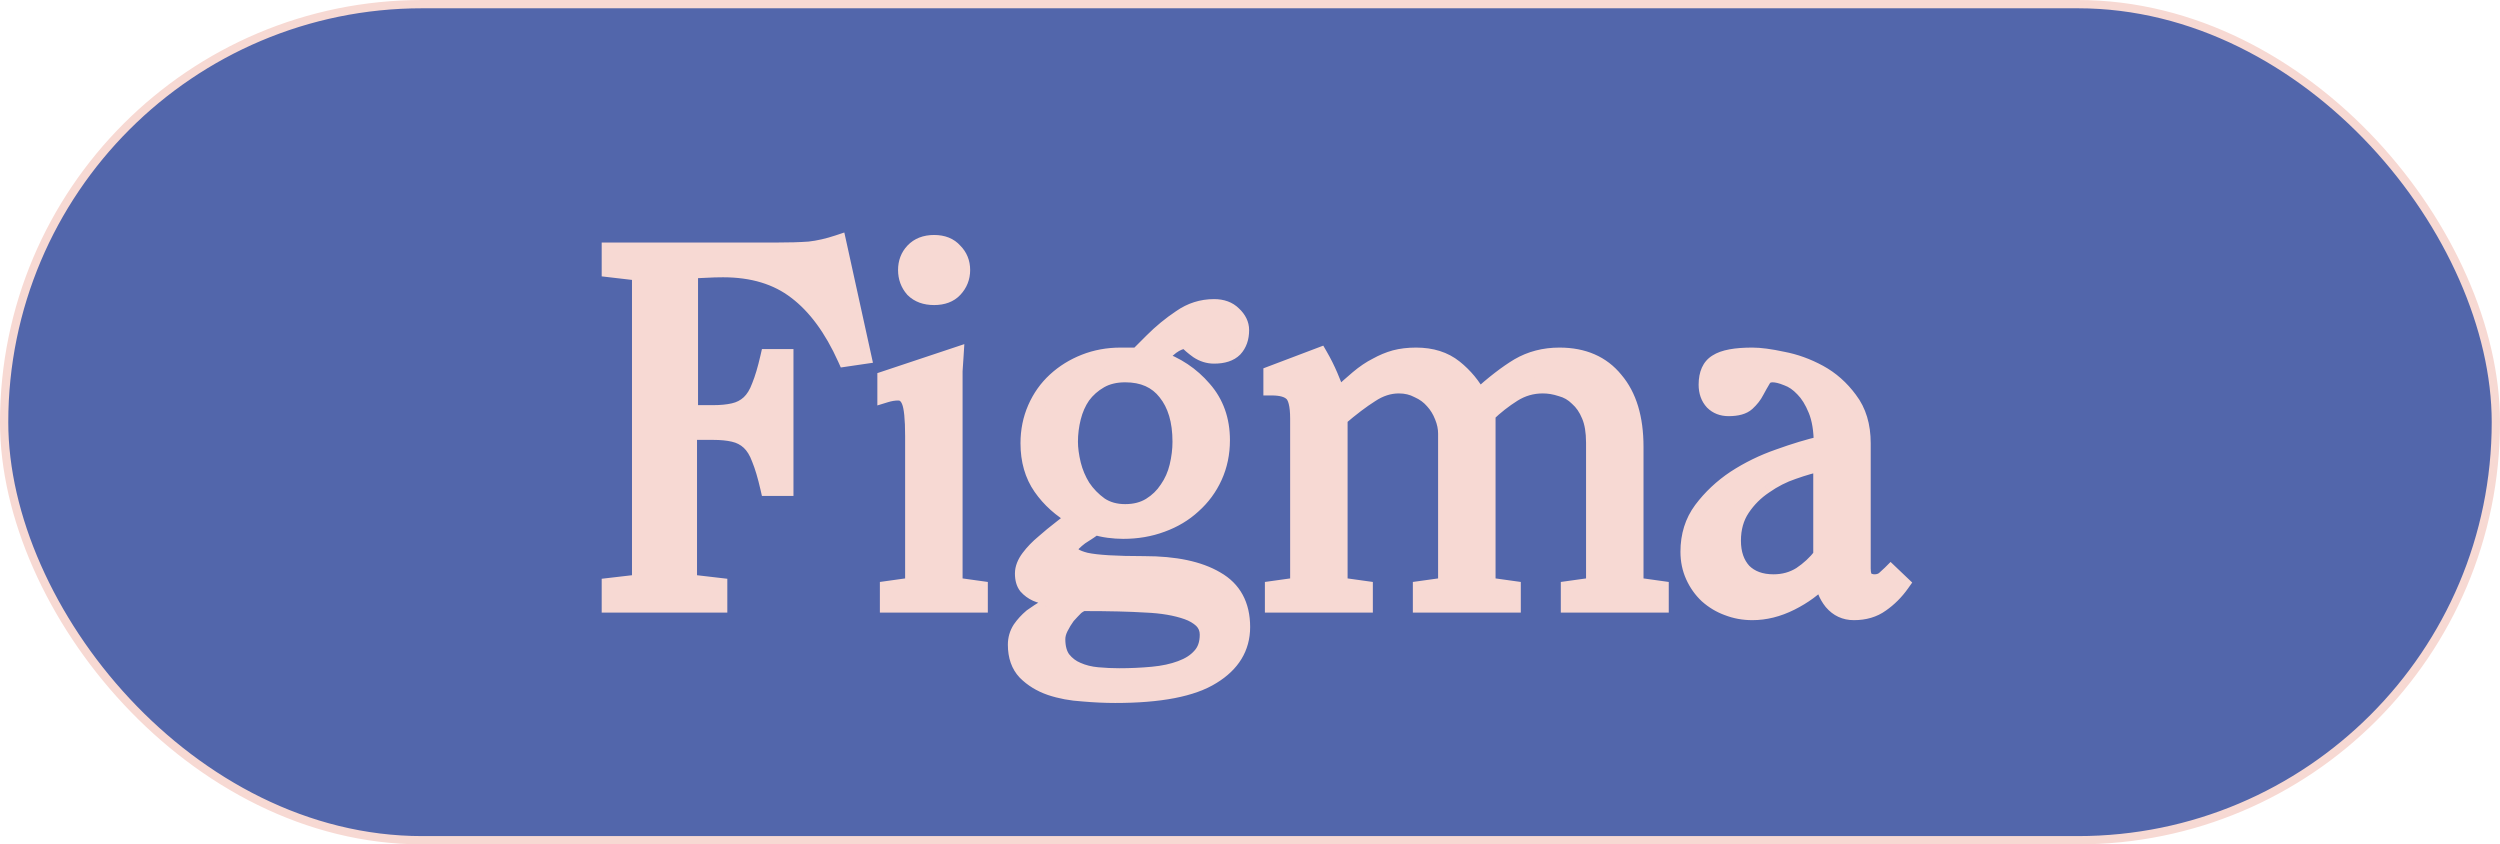 <svg width="302" height="102" viewBox="0 0 302 102" fill="none" xmlns="http://www.w3.org/2000/svg">
<rect x="0.5" y="0.5" width="301" height="101" rx="50.5" fill="#5266AB" stroke="#F7D9D3"/>
<path d="M73.684 73V70.804L77.344 70.377V32.923L73.684 32.496V30.3H93.631C95.298 30.3 96.681 30.259 97.779 30.178C98.877 30.056 100.036 29.792 101.256 29.385L104.245 42.988L102.171 43.293C100.544 39.674 98.552 36.969 96.193 35.18C93.875 33.391 90.927 32.496 87.348 32.496C86.657 32.496 85.965 32.516 85.274 32.557C84.623 32.598 83.973 32.618 83.322 32.618V49.942H86.128C87.104 49.942 87.938 49.861 88.629 49.698C89.361 49.535 89.991 49.21 90.52 48.722C91.049 48.234 91.476 47.543 91.801 46.648C92.167 45.753 92.513 44.594 92.838 43.171H94.851V58.909H92.838C92.513 57.486 92.167 56.327 91.801 55.432C91.476 54.537 91.049 53.846 90.52 53.358C89.991 52.87 89.361 52.545 88.629 52.382C87.938 52.219 87.104 52.138 86.128 52.138H83.2V70.377L86.86 70.804V73H73.684ZM107.289 73V71.17L110.339 70.743V52.687C110.339 50.572 110.196 49.169 109.912 48.478C109.627 47.746 109.159 47.38 108.509 47.38C108.021 47.38 107.512 47.461 106.984 47.624V45.794L115.402 42.988C115.361 43.639 115.32 44.249 115.28 44.818C115.28 45.387 115.28 46.018 115.28 46.709V70.743L118.33 71.17V73H107.289ZM112.84 29.385C113.897 29.385 114.71 29.71 115.28 30.361C115.89 30.971 116.195 31.723 116.195 32.618C116.195 33.513 115.89 34.285 115.28 34.936C114.71 35.546 113.897 35.851 112.84 35.851C111.782 35.851 110.949 35.546 110.339 34.936C109.769 34.285 109.485 33.513 109.485 32.618C109.485 31.723 109.769 30.971 110.339 30.361C110.949 29.71 111.782 29.385 112.84 29.385ZM135.194 81.723C136.577 81.723 137.919 81.662 139.22 81.54C140.521 81.418 141.66 81.174 142.636 80.808C143.653 80.442 144.446 79.934 145.015 79.283C145.625 78.632 145.93 77.758 145.93 76.66C145.93 75.969 145.686 75.379 145.198 74.891C144.71 74.444 144.12 74.098 143.429 73.854C142.046 73.366 140.379 73.081 138.427 73C136.516 72.878 133.994 72.817 130.863 72.817C130.619 72.858 130.314 73.02 129.948 73.305C129.623 73.63 129.277 73.996 128.911 74.403C128.586 74.85 128.301 75.318 128.057 75.806C127.813 76.294 127.691 76.762 127.691 77.209C127.691 78.226 127.915 79.039 128.362 79.649C128.85 80.259 129.44 80.706 130.131 80.991C130.863 81.316 131.676 81.52 132.571 81.601C133.466 81.682 134.34 81.723 135.194 81.723ZM129.216 53.358C129.216 54.171 129.338 55.086 129.582 56.103C129.826 57.079 130.212 57.994 130.741 58.848C131.31 59.702 132.022 60.434 132.876 61.044C133.73 61.613 134.747 61.898 135.926 61.898C137.105 61.898 138.122 61.634 138.976 61.105C139.83 60.576 140.521 59.905 141.05 59.092C141.619 58.279 142.026 57.364 142.27 56.347C142.514 55.33 142.636 54.334 142.636 53.358C142.636 50.837 142.046 48.844 140.867 47.38C139.728 45.916 138.081 45.184 135.926 45.184C134.747 45.184 133.73 45.428 132.876 45.916C132.022 46.404 131.31 47.034 130.741 47.807C130.212 48.58 129.826 49.454 129.582 50.43C129.338 51.406 129.216 52.382 129.216 53.358ZM134.706 83.919C133.486 83.919 132.185 83.858 130.802 83.736C129.419 83.655 128.118 83.411 126.898 83.004C125.719 82.597 124.722 81.987 123.909 81.174C123.136 80.361 122.75 79.263 122.75 77.88C122.75 77.189 122.933 76.558 123.299 75.989C123.665 75.46 124.112 74.972 124.641 74.525C125.21 74.118 125.8 73.732 126.41 73.366C127.02 73.041 127.569 72.715 128.057 72.39C127.65 72.268 127.183 72.166 126.654 72.085C126.166 72.004 125.678 71.861 125.19 71.658C124.743 71.455 124.356 71.17 124.031 70.804C123.746 70.438 123.604 69.93 123.604 69.279C123.604 68.669 123.848 68.039 124.336 67.388C124.824 66.737 125.414 66.127 126.105 65.558C126.796 64.948 127.488 64.379 128.179 63.85C128.87 63.321 129.44 62.874 129.887 62.508C128.179 61.532 126.817 60.312 125.8 58.848C124.783 57.384 124.275 55.615 124.275 53.541C124.275 52.036 124.56 50.633 125.129 49.332C125.698 48.031 126.491 46.912 127.508 45.977C128.525 45.042 129.704 44.31 131.046 43.781C132.388 43.252 133.832 42.988 135.377 42.988H137.451L139.22 41.219C140.277 40.162 141.416 39.226 142.636 38.413C143.856 37.559 145.198 37.132 146.662 37.132C147.638 37.132 148.411 37.417 148.98 37.986C149.59 38.555 149.895 39.186 149.895 39.877C149.895 40.812 149.631 41.565 149.102 42.134C148.573 42.663 147.76 42.927 146.662 42.927C145.971 42.927 145.32 42.724 144.71 42.317C144.141 41.91 143.673 41.504 143.307 41.097C142.697 41.138 142.087 41.382 141.477 41.829C140.908 42.276 140.379 42.785 139.891 43.354C142.087 44.086 143.917 45.306 145.381 47.014C146.845 48.681 147.577 50.735 147.577 53.175C147.577 54.761 147.272 56.225 146.662 57.567C146.052 58.909 145.198 60.068 144.1 61.044C143.043 62.02 141.782 62.772 140.318 63.301C138.895 63.83 137.349 64.094 135.682 64.094C135.113 64.094 134.523 64.053 133.913 63.972C133.303 63.891 132.754 63.769 132.266 63.606C132.144 63.728 131.9 63.911 131.534 64.155C131.209 64.358 130.863 64.582 130.497 64.826C130.172 65.07 129.867 65.334 129.582 65.619C129.338 65.904 129.216 66.168 129.216 66.412C129.216 66.981 129.867 67.429 131.168 67.754C132.469 68.039 134.828 68.181 138.244 68.181C141.945 68.181 144.832 68.791 146.906 70.011C148.98 71.19 150.017 73.102 150.017 75.745C150.017 78.226 148.817 80.198 146.418 81.662C144.019 83.167 140.115 83.919 134.706 83.919ZM156.849 50.552C156.849 48.925 156.585 47.888 156.056 47.441C155.568 46.994 154.755 46.77 153.616 46.77V45.184L159.411 42.988C159.858 43.761 160.265 44.574 160.631 45.428C160.997 46.282 161.322 47.116 161.607 47.929C162.502 47.075 163.315 46.343 164.047 45.733C164.82 45.082 165.572 44.574 166.304 44.208C167.036 43.801 167.768 43.496 168.5 43.293C169.273 43.09 170.127 42.988 171.062 42.988C172.933 42.988 174.478 43.476 175.698 44.452C176.918 45.428 177.894 46.607 178.626 47.99C180.415 46.363 182.022 45.123 183.445 44.269C184.909 43.415 186.556 42.988 188.386 42.988C191.273 42.988 193.51 43.964 195.096 45.916C196.723 47.827 197.536 50.511 197.536 53.968V70.743L200.586 71.17V73H189.545V71.17L192.595 70.743V53.48C192.595 52.138 192.412 51.04 192.046 50.186C191.68 49.291 191.192 48.58 190.582 48.051C190.013 47.482 189.342 47.095 188.569 46.892C187.837 46.648 187.105 46.526 186.373 46.526C185.072 46.526 183.872 46.872 182.774 47.563C181.676 48.254 180.639 49.068 179.663 50.003V70.743L182.713 71.17V73H171.672V71.17L174.722 70.743V52.382C174.722 51.691 174.58 50.999 174.295 50.308C174.01 49.576 173.624 48.946 173.136 48.417C172.648 47.848 172.038 47.4 171.306 47.075C170.615 46.709 169.842 46.526 168.988 46.526C167.809 46.526 166.67 46.892 165.572 47.624C164.474 48.315 163.213 49.271 161.79 50.491V70.743L164.84 71.17V73H153.799V71.17L156.849 70.743V50.552ZM224.982 68.669C224.982 69.36 225.124 69.828 225.409 70.072C225.734 70.275 226.08 70.377 226.446 70.377C226.893 70.377 227.28 70.255 227.605 70.011C227.93 69.726 228.195 69.482 228.398 69.279L229.679 70.499C228.988 71.475 228.174 72.288 227.239 72.939C226.344 73.59 225.246 73.915 223.945 73.915C222.888 73.915 222.013 73.508 221.322 72.695C220.671 71.882 220.305 70.946 220.224 69.889C219.167 71.028 217.865 71.983 216.32 72.756C214.775 73.529 213.229 73.915 211.684 73.915C210.627 73.915 209.63 73.732 208.695 73.366C207.8 73.041 206.987 72.553 206.255 71.902C205.564 71.251 205.015 70.479 204.608 69.584C204.201 68.689 203.998 67.713 203.998 66.656C203.998 64.704 204.527 63.016 205.584 61.593C206.682 60.129 208.024 58.868 209.61 57.811C211.237 56.754 212.985 55.9 214.856 55.249C216.767 54.558 218.516 54.029 220.102 53.663C220.102 51.996 219.878 50.613 219.431 49.515C218.984 48.417 218.455 47.563 217.845 46.953C217.235 46.302 216.584 45.855 215.893 45.611C215.202 45.326 214.612 45.184 214.124 45.184C213.555 45.184 213.148 45.408 212.904 45.855C212.66 46.262 212.396 46.729 212.111 47.258C211.867 47.746 211.501 48.214 211.013 48.661C210.566 49.068 209.834 49.271 208.817 49.271C208.044 49.271 207.414 49.027 206.926 48.539C206.438 48.01 206.194 47.319 206.194 46.465C206.194 45.164 206.601 44.269 207.414 43.781C208.227 43.252 209.651 42.988 211.684 42.988C212.619 42.988 213.839 43.151 215.344 43.476C216.849 43.761 218.313 44.289 219.736 45.062C221.159 45.835 222.379 46.912 223.396 48.295C224.453 49.678 224.982 51.426 224.982 53.541V68.669ZM220.041 55.92C219.024 56.123 217.886 56.449 216.625 56.896C215.405 57.303 214.246 57.892 213.148 58.665C212.05 59.397 211.135 60.312 210.403 61.41C209.671 62.508 209.305 63.809 209.305 65.314C209.305 66.859 209.732 68.1 210.586 69.035C211.481 69.93 212.701 70.377 214.246 70.377C215.466 70.377 216.564 70.072 217.54 69.462C218.516 68.811 219.35 68.039 220.041 67.144V55.92Z" fill="#F7D9D3"/>
<path d="M73.684 73H72.684V74H73.684V73ZM73.684 70.804L73.568 69.811L72.684 69.914V70.804H73.684ZM77.344 70.377L77.46 71.37L78.344 71.267V70.377H77.344ZM77.344 32.923H78.344V32.033L77.46 31.93L77.344 32.923ZM73.684 32.496H72.684V33.386L73.568 33.489L73.684 32.496ZM73.684 30.3V29.3H72.684V30.3H73.684ZM97.779 30.178L97.853 31.175L97.871 31.174L97.889 31.172L97.779 30.178ZM101.256 29.385L102.233 29.17L101.994 28.085L100.94 28.436L101.256 29.385ZM104.245 42.988L104.39 43.977L105.452 43.821L105.222 42.773L104.245 42.988ZM102.171 43.293L101.259 43.703L101.569 44.392L102.316 44.282L102.171 43.293ZM96.193 35.18L95.582 35.972L95.589 35.977L96.193 35.18ZM85.274 32.557L85.215 31.559L85.212 31.559L85.274 32.557ZM83.322 32.618V31.618H82.322V32.618H83.322ZM83.322 49.942H82.322V50.942H83.322V49.942ZM88.629 49.698L88.412 48.722L88.4 48.725L88.629 49.698ZM90.52 48.722L89.842 47.987L89.842 47.987L90.52 48.722ZM91.801 46.648L90.876 46.269L90.868 46.288L90.861 46.306L91.801 46.648ZM92.838 43.171V42.171H92.041L91.863 42.948L92.838 43.171ZM94.851 43.171H95.851V42.171H94.851V43.171ZM94.851 58.909V59.909H95.851V58.909H94.851ZM92.838 58.909L91.863 59.132L92.041 59.909H92.838V58.909ZM91.801 55.432L90.861 55.774L90.868 55.792L90.876 55.811L91.801 55.432ZM90.52 53.358L91.198 52.623L91.198 52.623L90.52 53.358ZM88.629 52.382L88.4 53.355L88.412 53.358L88.629 52.382ZM83.2 52.138V51.138H82.2V52.138H83.2ZM83.2 70.377H82.2V71.267L83.084 71.37L83.2 70.377ZM86.86 70.804H87.86V69.914L86.976 69.811L86.86 70.804ZM86.86 73V74H87.86V73H86.86ZM74.684 73V70.804H72.684V73H74.684ZM73.8 71.797L77.46 71.37L77.228 69.384L73.568 69.811L73.8 71.797ZM78.344 70.377V32.923H76.344V70.377H78.344ZM77.46 31.93L73.8 31.503L73.568 33.489L77.228 33.916L77.46 31.93ZM74.684 32.496V30.3H72.684V32.496H74.684ZM73.684 31.3H93.631V29.3H73.684V31.3ZM93.631 31.3C95.312 31.3 96.721 31.259 97.853 31.175L97.705 29.181C96.641 29.26 95.285 29.3 93.631 29.3V31.3ZM97.889 31.172C99.068 31.041 100.296 30.759 101.572 30.334L100.94 28.436C99.776 28.824 98.686 29.071 97.669 29.184L97.889 31.172ZM100.279 29.6L103.268 43.203L105.222 42.773L102.233 29.17L100.279 29.6ZM104.1 41.999L102.026 42.304L102.316 44.282L104.39 43.977L104.1 41.999ZM103.083 42.883C101.41 39.161 99.327 36.302 96.797 34.383L95.589 35.977C97.776 37.636 99.678 40.186 101.259 43.703L103.083 42.883ZM96.804 34.388C94.275 32.436 91.097 31.496 87.348 31.496V33.496C90.756 33.496 93.475 34.345 95.582 35.972L96.804 34.388ZM87.348 31.496C86.637 31.496 85.926 31.517 85.215 31.559L85.333 33.555C86.004 33.516 86.676 33.496 87.348 33.496V31.496ZM85.212 31.559C84.582 31.598 83.952 31.618 83.322 31.618V33.618C83.993 33.618 84.665 33.597 85.336 33.555L85.212 31.559ZM82.322 32.618V49.942H84.322V32.618H82.322ZM83.322 50.942H86.128V48.942H83.322V50.942ZM86.128 50.942C87.155 50.942 88.07 50.857 88.858 50.671L88.4 48.725C87.806 48.864 87.053 48.942 86.128 48.942V50.942ZM88.846 50.674C89.743 50.475 90.534 50.07 91.198 49.457L89.842 47.987C89.448 48.35 88.979 48.596 88.412 48.722L88.846 50.674ZM91.198 49.457C91.876 48.831 92.378 47.988 92.741 46.99L90.861 46.306C90.573 47.097 90.221 47.637 89.842 47.987L91.198 49.457ZM92.727 47.027C93.121 46.063 93.481 44.846 93.813 43.394L91.863 42.948C91.544 44.342 91.213 45.444 90.876 46.269L92.727 47.027ZM92.838 44.171H94.851V42.171H92.838V44.171ZM93.851 43.171V58.909H95.851V43.171H93.851ZM94.851 57.909H92.838V59.909H94.851V57.909ZM93.813 58.686C93.481 57.234 93.121 56.017 92.727 55.053L90.876 55.811C91.213 56.636 91.544 57.738 91.863 59.132L93.813 58.686ZM92.741 55.09C92.378 54.092 91.876 53.249 91.198 52.623L89.842 54.093C90.221 54.443 90.573 54.983 90.861 55.774L92.741 55.09ZM91.198 52.623C90.534 52.01 89.743 51.605 88.846 51.406L88.412 53.358C88.979 53.484 89.448 53.73 89.842 54.093L91.198 52.623ZM88.858 51.409C88.07 51.223 87.155 51.138 86.128 51.138V53.138C87.053 53.138 87.806 53.216 88.4 53.355L88.858 51.409ZM86.128 51.138H83.2V53.138H86.128V51.138ZM82.2 52.138V70.377H84.2V52.138H82.2ZM83.084 71.37L86.744 71.797L86.976 69.811L83.316 69.384L83.084 71.37ZM85.86 70.804V73H87.86V70.804H85.86ZM86.86 72H73.684V74H86.86V72ZM107.289 73H106.289V74H107.289V73ZM107.289 71.17L107.15 70.18L106.289 70.3V71.17H107.289ZM110.339 70.743L110.477 71.733L111.339 71.613V70.743H110.339ZM109.912 48.478L108.98 48.84L108.983 48.85L108.987 48.859L109.912 48.478ZM106.984 47.624H105.984V48.978L107.278 48.58L106.984 47.624ZM106.984 45.794L106.668 44.845L105.984 45.073V45.794H106.984ZM115.402 42.988L116.4 43.05L116.492 41.57L115.086 42.039L115.402 42.988ZM115.28 44.818L114.282 44.747L114.28 44.782V44.818H115.28ZM115.28 70.743H114.28V71.613L115.141 71.733L115.28 70.743ZM118.33 71.17H119.33V70.3L118.468 70.18L118.33 71.17ZM118.33 73V74H119.33V73H118.33ZM115.28 30.361L114.527 31.02L114.549 31.045L114.573 31.068L115.28 30.361ZM115.28 34.936L114.55 34.252L114.549 34.254L115.28 34.936ZM110.339 34.936L109.586 35.594L109.608 35.62L109.632 35.643L110.339 34.936ZM110.339 30.361L109.609 29.677L109.608 29.679L110.339 30.361ZM108.289 73V71.17H106.289V73H108.289ZM107.427 72.16L110.477 71.733L110.2 69.753L107.15 70.18L107.427 72.16ZM111.339 70.743V52.687H109.339V70.743H111.339ZM111.339 52.687C111.339 51.611 111.303 50.695 111.227 49.948C111.153 49.219 111.035 48.58 110.836 48.097L108.987 48.859C109.073 49.068 109.169 49.475 109.237 50.15C109.304 50.806 109.339 51.648 109.339 52.687H111.339ZM110.844 48.116C110.657 47.635 110.378 47.191 109.964 46.867C109.537 46.533 109.035 46.38 108.509 46.38V48.38C108.633 48.38 108.69 48.41 108.731 48.442C108.785 48.484 108.882 48.589 108.98 48.84L110.844 48.116ZM108.509 46.38C107.909 46.38 107.301 46.48 106.69 46.668L107.278 48.58C107.724 48.443 108.133 48.38 108.509 48.38V46.38ZM107.984 47.624V45.794H105.984V47.624H107.984ZM107.3 46.743L115.718 43.937L115.086 42.039L106.668 44.845L107.3 46.743ZM114.404 42.926C114.363 43.574 114.323 44.181 114.282 44.747L116.277 44.889C116.318 44.317 116.359 43.704 116.4 43.05L114.404 42.926ZM114.28 44.818C114.28 44.819 114.28 44.82 114.28 44.821C114.28 44.822 114.28 44.824 114.28 44.825C114.28 44.826 114.28 44.827 114.28 44.828C114.28 44.829 114.28 44.83 114.28 44.831C114.28 44.833 114.28 44.834 114.28 44.835C114.28 44.836 114.28 44.837 114.28 44.838C114.28 44.839 114.28 44.84 114.28 44.841C114.28 44.843 114.28 44.844 114.28 44.845C114.28 44.846 114.28 44.847 114.28 44.848C114.28 44.849 114.28 44.85 114.28 44.851C114.28 44.852 114.28 44.854 114.28 44.855C114.28 44.856 114.28 44.857 114.28 44.858C114.28 44.859 114.28 44.86 114.28 44.861C114.28 44.863 114.28 44.864 114.28 44.865C114.28 44.866 114.28 44.867 114.28 44.868C114.28 44.869 114.28 44.87 114.28 44.872C114.28 44.873 114.28 44.874 114.28 44.875C114.28 44.876 114.28 44.877 114.28 44.878C114.28 44.879 114.28 44.88 114.28 44.882C114.28 44.883 114.28 44.884 114.28 44.885C114.28 44.886 114.28 44.887 114.28 44.888C114.28 44.889 114.28 44.891 114.28 44.892C114.28 44.893 114.28 44.894 114.28 44.895C114.28 44.896 114.28 44.897 114.28 44.898C114.28 44.9 114.28 44.901 114.28 44.902C114.28 44.903 114.28 44.904 114.28 44.905C114.28 44.906 114.28 44.907 114.28 44.909C114.28 44.91 114.28 44.911 114.28 44.912C114.28 44.913 114.28 44.914 114.28 44.915C114.28 44.916 114.28 44.918 114.28 44.919C114.28 44.92 114.28 44.921 114.28 44.922C114.28 44.923 114.28 44.924 114.28 44.925C114.28 44.927 114.28 44.928 114.28 44.929C114.28 44.93 114.28 44.931 114.28 44.932C114.28 44.933 114.28 44.934 114.28 44.936C114.28 44.937 114.28 44.938 114.28 44.939C114.28 44.94 114.28 44.941 114.28 44.942C114.28 44.944 114.28 44.945 114.28 44.946C114.28 44.947 114.28 44.948 114.28 44.949C114.28 44.95 114.28 44.951 114.28 44.953C114.28 44.954 114.28 44.955 114.28 44.956C114.28 44.957 114.28 44.958 114.28 44.959C114.28 44.961 114.28 44.962 114.28 44.963C114.28 44.964 114.28 44.965 114.28 44.966C114.28 44.967 114.28 44.968 114.28 44.969C114.28 44.971 114.28 44.972 114.28 44.973C114.28 44.974 114.28 44.975 114.28 44.976C114.28 44.977 114.28 44.979 114.28 44.98C114.28 44.981 114.28 44.982 114.28 44.983C114.28 44.984 114.28 44.985 114.28 44.986C114.28 44.988 114.28 44.989 114.28 44.99C114.28 44.991 114.28 44.992 114.28 44.993C114.28 44.995 114.28 44.996 114.28 44.997C114.28 44.998 114.28 44.999 114.28 45C114.28 45.001 114.28 45.002 114.28 45.004C114.28 45.005 114.28 45.006 114.28 45.007C114.28 45.008 114.28 45.009 114.28 45.01C114.28 45.012 114.28 45.013 114.28 45.014C114.28 45.015 114.28 45.016 114.28 45.017C114.28 45.018 114.28 45.02 114.28 45.021C114.28 45.022 114.28 45.023 114.28 45.024C114.28 45.025 114.28 45.026 114.28 45.028C114.28 45.029 114.28 45.03 114.28 45.031C114.28 45.032 114.28 45.033 114.28 45.034C114.28 45.035 114.28 45.037 114.28 45.038C114.28 45.039 114.28 45.04 114.28 45.041C114.28 45.042 114.28 45.044 114.28 45.045C114.28 45.046 114.28 45.047 114.28 45.048C114.28 45.049 114.28 45.05 114.28 45.051C114.28 45.053 114.28 45.054 114.28 45.055C114.28 45.056 114.28 45.057 114.28 45.058C114.28 45.059 114.28 45.061 114.28 45.062C114.28 45.063 114.28 45.064 114.28 45.065C114.28 45.066 114.28 45.068 114.28 45.069C114.28 45.07 114.28 45.071 114.28 45.072C114.28 45.073 114.28 45.074 114.28 45.076C114.28 45.077 114.28 45.078 114.28 45.079C114.28 45.08 114.28 45.081 114.28 45.082C114.28 45.084 114.28 45.085 114.28 45.086C114.28 45.087 114.28 45.088 114.28 45.089C114.28 45.09 114.28 45.092 114.28 45.093C114.28 45.094 114.28 45.095 114.28 45.096C114.28 45.097 114.28 45.099 114.28 45.1C114.28 45.101 114.28 45.102 114.28 45.103C114.28 45.104 114.28 45.105 114.28 45.107C114.28 45.108 114.28 45.109 114.28 45.11C114.28 45.111 114.28 45.112 114.28 45.114C114.28 45.115 114.28 45.116 114.28 45.117C114.28 45.118 114.28 45.119 114.28 45.12C114.28 45.122 114.28 45.123 114.28 45.124C114.28 45.125 114.28 45.126 114.28 45.127C114.28 45.129 114.28 45.13 114.28 45.131C114.28 45.132 114.28 45.133 114.28 45.134C114.28 45.135 114.28 45.137 114.28 45.138C114.28 45.139 114.28 45.14 114.28 45.141C114.28 45.142 114.28 45.144 114.28 45.145C114.28 45.146 114.28 45.147 114.28 45.148C114.28 45.149 114.28 45.151 114.28 45.152C114.28 45.153 114.28 45.154 114.28 45.155C114.28 45.156 114.28 45.157 114.28 45.159C114.28 45.16 114.28 45.161 114.28 45.162C114.28 45.163 114.28 45.164 114.28 45.166C114.28 45.167 114.28 45.168 114.28 45.169C114.28 45.17 114.28 45.171 114.28 45.172C114.28 45.174 114.28 45.175 114.28 45.176C114.28 45.177 114.28 45.178 114.28 45.179C114.28 45.181 114.28 45.182 114.28 45.183C114.28 45.184 114.28 45.185 114.28 45.186C114.28 45.188 114.28 45.189 114.28 45.19C114.28 45.191 114.28 45.192 114.28 45.193C114.28 45.195 114.28 45.196 114.28 45.197C114.28 45.198 114.28 45.199 114.28 45.2C114.28 45.202 114.28 45.203 114.28 45.204C114.28 45.205 114.28 45.206 114.28 45.207C114.28 45.209 114.28 45.21 114.28 45.211C114.28 45.212 114.28 45.213 114.28 45.214C114.28 45.215 114.28 45.217 114.28 45.218C114.28 45.219 114.28 45.22 114.28 45.221C114.28 45.222 114.28 45.224 114.28 45.225C114.28 45.226 114.28 45.227 114.28 45.228C114.28 45.23 114.28 45.231 114.28 45.232C114.28 45.233 114.28 45.234 114.28 45.235C114.28 45.236 114.28 45.238 114.28 45.239C114.28 45.24 114.28 45.241 114.28 45.242C114.28 45.244 114.28 45.245 114.28 45.246C114.28 45.247 114.28 45.248 114.28 45.249C114.28 45.251 114.28 45.252 114.28 45.253C114.28 45.254 114.28 45.255 114.28 45.256C114.28 45.258 114.28 45.259 114.28 45.26C114.28 45.261 114.28 45.262 114.28 45.264C114.28 45.265 114.28 45.266 114.28 45.267C114.28 45.268 114.28 45.269 114.28 45.27C114.28 45.272 114.28 45.273 114.28 45.274C114.28 45.275 114.28 45.276 114.28 45.278C114.28 45.279 114.28 45.28 114.28 45.281C114.28 45.282 114.28 45.283 114.28 45.285C114.28 45.286 114.28 45.287 114.28 45.288C114.28 45.289 114.28 45.291 114.28 45.292C114.28 45.293 114.28 45.294 114.28 45.295C114.28 45.296 114.28 45.297 114.28 45.299C114.28 45.3 114.28 45.301 114.28 45.302C114.28 45.303 114.28 45.305 114.28 45.306C114.28 45.307 114.28 45.308 114.28 45.309C114.28 45.31 114.28 45.312 114.28 45.313C114.28 45.314 114.28 45.315 114.28 45.316C114.28 45.318 114.28 45.319 114.28 45.32C114.28 45.321 114.28 45.322 114.28 45.324C114.28 45.325 114.28 45.326 114.28 45.327C114.28 45.328 114.28 45.329 114.28 45.331C114.28 45.332 114.28 45.333 114.28 45.334C114.28 45.335 114.28 45.337 114.28 45.338C114.28 45.339 114.28 45.34 114.28 45.341C114.28 45.342 114.28 45.344 114.28 45.345C114.28 45.346 114.28 45.347 114.28 45.348C114.28 45.349 114.28 45.351 114.28 45.352C114.28 45.353 114.28 45.354 114.28 45.355C114.28 45.357 114.28 45.358 114.28 45.359C114.28 45.36 114.28 45.361 114.28 45.362C114.28 45.364 114.28 45.365 114.28 45.366C114.28 45.367 114.28 45.368 114.28 45.37C114.28 45.371 114.28 45.372 114.28 45.373C114.28 45.374 114.28 45.376 114.28 45.377C114.28 45.378 114.28 45.379 114.28 45.38C114.28 45.382 114.28 45.383 114.28 45.384C114.28 45.385 114.28 45.386 114.28 45.387C114.28 45.389 114.28 45.39 114.28 45.391C114.28 45.392 114.28 45.393 114.28 45.395C114.28 45.396 114.28 45.397 114.28 45.398C114.28 45.399 114.28 45.401 114.28 45.402C114.28 45.403 114.28 45.404 114.28 45.405C114.28 45.407 114.28 45.408 114.28 45.409C114.28 45.41 114.28 45.411 114.28 45.412C114.28 45.414 114.28 45.415 114.28 45.416C114.28 45.417 114.28 45.418 114.28 45.42C114.28 45.421 114.28 45.422 114.28 45.423C114.28 45.424 114.28 45.426 114.28 45.427C114.28 45.428 114.28 45.429 114.28 45.43C114.28 45.431 114.28 45.433 114.28 45.434C114.28 45.435 114.28 45.436 114.28 45.438C114.28 45.439 114.28 45.44 114.28 45.441C114.28 45.442 114.28 45.444 114.28 45.445C114.28 45.446 114.28 45.447 114.28 45.448C114.28 45.45 114.28 45.451 114.28 45.452C114.28 45.453 114.28 45.454 114.28 45.455C114.28 45.457 114.28 45.458 114.28 45.459C114.28 45.46 114.28 45.461 114.28 45.463C114.28 45.464 114.28 45.465 114.28 45.466C114.28 45.467 114.28 45.469 114.28 45.47C114.28 45.471 114.28 45.472 114.28 45.473C114.28 45.475 114.28 45.476 114.28 45.477C114.28 45.478 114.28 45.479 114.28 45.481C114.28 45.482 114.28 45.483 114.28 45.484C114.28 45.485 114.28 45.487 114.28 45.488C114.28 45.489 114.28 45.49 114.28 45.491C114.28 45.493 114.28 45.494 114.28 45.495C114.28 45.496 114.28 45.498 114.28 45.499C114.28 45.5 114.28 45.501 114.28 45.502C114.28 45.504 114.28 45.505 114.28 45.506C114.28 45.507 114.28 45.508 114.28 45.51C114.28 45.511 114.28 45.512 114.28 45.513C114.28 45.514 114.28 45.516 114.28 45.517C114.28 45.518 114.28 45.519 114.28 45.52C114.28 45.522 114.28 45.523 114.28 45.524C114.28 45.525 114.28 45.526 114.28 45.528C114.28 45.529 114.28 45.53 114.28 45.531C114.28 45.532 114.28 45.534 114.28 45.535C114.28 45.536 114.28 45.537 114.28 45.538C114.28 45.54 114.28 45.541 114.28 45.542C114.28 45.543 114.28 45.544 114.28 45.546C114.28 45.547 114.28 45.548 114.28 45.549C114.28 45.55 114.28 45.552 114.28 45.553C114.28 45.554 114.28 45.555 114.28 45.557C114.28 45.558 114.28 45.559 114.28 45.56C114.28 45.561 114.28 45.563 114.28 45.564C114.28 45.565 114.28 45.566 114.28 45.568C114.28 45.569 114.28 45.57 114.28 45.571C114.28 45.572 114.28 45.574 114.28 45.575C114.28 45.576 114.28 45.577 114.28 45.578C114.28 45.58 114.28 45.581 114.28 45.582C114.28 45.583 114.28 45.584 114.28 45.586C114.28 45.587 114.28 45.588 114.28 45.589C114.28 45.591 114.28 45.592 114.28 45.593C114.28 45.594 114.28 45.595 114.28 45.597C114.28 45.598 114.28 45.599 114.28 45.6C114.28 45.602 114.28 45.603 114.28 45.604C114.28 45.605 114.28 45.606 114.28 45.608C114.28 45.609 114.28 45.61 114.28 45.611C114.28 45.612 114.28 45.614 114.28 45.615C114.28 45.616 114.28 45.617 114.28 45.618C114.28 45.62 114.28 45.621 114.28 45.622C114.28 45.623 114.28 45.625 114.28 45.626C114.28 45.627 114.28 45.628 114.28 45.63C114.28 45.631 114.28 45.632 114.28 45.633C114.28 45.634 114.28 45.636 114.28 45.637C114.28 45.638 114.28 45.639 114.28 45.641C114.28 45.642 114.28 45.643 114.28 45.644C114.28 45.645 114.28 45.647 114.28 45.648C114.28 45.649 114.28 45.65 114.28 45.651C114.28 45.653 114.28 45.654 114.28 45.655C114.28 45.656 114.28 45.658 114.28 45.659C114.28 45.66 114.28 45.661 114.28 45.663C114.28 45.664 114.28 45.665 114.28 45.666C114.28 45.667 114.28 45.669 114.28 45.67C114.28 45.671 114.28 45.672 114.28 45.673C114.28 45.675 114.28 45.676 114.28 45.677C114.28 45.678 114.28 45.68 114.28 45.681C114.28 45.682 114.28 45.683 114.28 45.685C114.28 45.686 114.28 45.687 114.28 45.688C114.28 45.69 114.28 45.691 114.28 45.692C114.28 45.693 114.28 45.694 114.28 45.696C114.28 45.697 114.28 45.698 114.28 45.699C114.28 45.7 114.28 45.702 114.28 45.703C114.28 45.704 114.28 45.705 114.28 45.707C114.28 45.708 114.28 45.709 114.28 45.71C114.28 45.712 114.28 45.713 114.28 45.714C114.28 45.715 114.28 45.717 114.28 45.718C114.28 45.719 114.28 45.72 114.28 45.721C114.28 45.723 114.28 45.724 114.28 45.725C114.28 45.726 114.28 45.728 114.28 45.729C114.28 45.73 114.28 45.731 114.28 45.733C114.28 45.734 114.28 45.735 114.28 45.736C114.28 45.737 114.28 45.739 114.28 45.74C114.28 45.741 114.28 45.742 114.28 45.744C114.28 45.745 114.28 45.746 114.28 45.747C114.28 45.749 114.28 45.75 114.28 45.751C114.28 45.752 114.28 45.754 114.28 45.755C114.28 45.756 114.28 45.757 114.28 45.758C114.28 45.76 114.28 45.761 114.28 45.762C114.28 45.763 114.28 45.765 114.28 45.766C114.28 45.767 114.28 45.768 114.28 45.77C114.28 45.771 114.28 45.772 114.28 45.773C114.28 45.775 114.28 45.776 114.28 45.777C114.28 45.778 114.28 45.779 114.28 45.781C114.28 45.782 114.28 45.783 114.28 45.785C114.28 45.786 114.28 45.787 114.28 45.788C114.28 45.789 114.28 45.791 114.28 45.792C114.28 45.793 114.28 45.794 114.28 45.796C114.28 45.797 114.28 45.798 114.28 45.799C114.28 45.801 114.28 45.802 114.28 45.803C114.28 45.804 114.28 45.806 114.28 45.807C114.28 45.808 114.28 45.809 114.28 45.81C114.28 45.812 114.28 45.813 114.28 45.814C114.28 45.816 114.28 45.817 114.28 45.818C114.28 45.819 114.28 45.821 114.28 45.822C114.28 45.823 114.28 45.824 114.28 45.825C114.28 45.827 114.28 45.828 114.28 45.829C114.28 45.83 114.28 45.832 114.28 45.833C114.28 45.834 114.28 45.835 114.28 45.837C114.28 45.838 114.28 45.839 114.28 45.84C114.28 45.842 114.28 45.843 114.28 45.844C114.28 45.845 114.28 45.847 114.28 45.848C114.28 45.849 114.28 45.85 114.28 45.852C114.28 45.853 114.28 45.854 114.28 45.855C114.28 45.857 114.28 45.858 114.28 45.859C114.28 45.86 114.28 45.862 114.28 45.863C114.28 45.864 114.28 45.865 114.28 45.867C114.28 45.868 114.28 45.869 114.28 45.87C114.28 45.872 114.28 45.873 114.28 45.874C114.28 45.875 114.28 45.877 114.28 45.878C114.28 45.879 114.28 45.88 114.28 45.882C114.28 45.883 114.28 45.884 114.28 45.885C114.28 45.887 114.28 45.888 114.28 45.889C114.28 45.89 114.28 45.892 114.28 45.893C114.28 45.894 114.28 45.895 114.28 45.897C114.28 45.898 114.28 45.899 114.28 45.9C114.28 45.902 114.28 45.903 114.28 45.904C114.28 45.905 114.28 45.907 114.28 45.908C114.28 45.909 114.28 45.91 114.28 45.912C114.28 45.913 114.28 45.914 114.28 45.916C114.28 45.917 114.28 45.918 114.28 45.919C114.28 45.92 114.28 45.922 114.28 45.923C114.28 45.924 114.28 45.925 114.28 45.927C114.28 45.928 114.28 45.929 114.28 45.931C114.28 45.932 114.28 45.933 114.28 45.934C114.28 45.936 114.28 45.937 114.28 45.938C114.28 45.939 114.28 45.941 114.28 45.942C114.28 45.943 114.28 45.944 114.28 45.946C114.28 45.947 114.28 45.948 114.28 45.949C114.28 45.951 114.28 45.952 114.28 45.953C114.28 45.955 114.28 45.956 114.28 45.957C114.28 45.958 114.28 45.959 114.28 45.961C114.28 45.962 114.28 45.963 114.28 45.965C114.28 45.966 114.28 45.967 114.28 45.968C114.28 45.97 114.28 45.971 114.28 45.972C114.28 45.973 114.28 45.975 114.28 45.976C114.28 45.977 114.28 45.978 114.28 45.98C114.28 45.981 114.28 45.982 114.28 45.983C114.28 45.985 114.28 45.986 114.28 45.987C114.28 45.989 114.28 45.99 114.28 45.991C114.28 45.992 114.28 45.994 114.28 45.995C114.28 45.996 114.28 45.997 114.28 45.999C114.28 46 114.28 46.001 114.28 46.002C114.28 46.004 114.28 46.005 114.28 46.006C114.28 46.008 114.28 46.009 114.28 46.01C114.28 46.011 114.28 46.013 114.28 46.014C114.28 46.015 114.28 46.016 114.28 46.018C114.28 46.019 114.28 46.02 114.28 46.022C114.28 46.023 114.28 46.024 114.28 46.025C114.28 46.027 114.28 46.028 114.28 46.029C114.28 46.03 114.28 46.032 114.28 46.033C114.28 46.034 114.28 46.035 114.28 46.037C114.28 46.038 114.28 46.039 114.28 46.041C114.28 46.042 114.28 46.043 114.28 46.044C114.28 46.046 114.28 46.047 114.28 46.048C114.28 46.049 114.28 46.051 114.28 46.052C114.28 46.053 114.28 46.054 114.28 46.056C114.28 46.057 114.28 46.058 114.28 46.06C114.28 46.061 114.28 46.062 114.28 46.063C114.28 46.065 114.28 46.066 114.28 46.067C114.28 46.069 114.28 46.07 114.28 46.071C114.28 46.072 114.28 46.074 114.28 46.075C114.28 46.076 114.28 46.078 114.28 46.079C114.28 46.08 114.28 46.081 114.28 46.083C114.28 46.084 114.28 46.085 114.28 46.086C114.28 46.088 114.28 46.089 114.28 46.09C114.28 46.092 114.28 46.093 114.28 46.094C114.28 46.095 114.28 46.097 114.28 46.098C114.28 46.099 114.28 46.1 114.28 46.102C114.28 46.103 114.28 46.104 114.28 46.106C114.28 46.107 114.28 46.108 114.28 46.109C114.28 46.111 114.28 46.112 114.28 46.113C114.28 46.114 114.28 46.116 114.28 46.117C114.28 46.118 114.28 46.12 114.28 46.121C114.28 46.122 114.28 46.123 114.28 46.125C114.28 46.126 114.28 46.127 114.28 46.129C114.28 46.13 114.28 46.131 114.28 46.133C114.28 46.134 114.28 46.135 114.28 46.136C114.28 46.138 114.28 46.139 114.28 46.14C114.28 46.141 114.28 46.143 114.28 46.144C114.28 46.145 114.28 46.147 114.28 46.148C114.28 46.149 114.28 46.15 114.28 46.152C114.28 46.153 114.28 46.154 114.28 46.156C114.28 46.157 114.28 46.158 114.28 46.159C114.28 46.161 114.28 46.162 114.28 46.163C114.28 46.165 114.28 46.166 114.28 46.167C114.28 46.168 114.28 46.17 114.28 46.171C114.28 46.172 114.28 46.174 114.28 46.175C114.28 46.176 114.28 46.177 114.28 46.179C114.28 46.18 114.28 46.181 114.28 46.183C114.28 46.184 114.28 46.185 114.28 46.187C114.28 46.188 114.28 46.189 114.28 46.19C114.28 46.192 114.28 46.193 114.28 46.194C114.28 46.196 114.28 46.197 114.28 46.198C114.28 46.199 114.28 46.201 114.28 46.202C114.28 46.203 114.28 46.205 114.28 46.206C114.28 46.207 114.28 46.208 114.28 46.21C114.28 46.211 114.28 46.212 114.28 46.214C114.28 46.215 114.28 46.216 114.28 46.217C114.28 46.219 114.28 46.22 114.28 46.221C114.28 46.223 114.28 46.224 114.28 46.225C114.28 46.227 114.28 46.228 114.28 46.229C114.28 46.23 114.28 46.232 114.28 46.233C114.28 46.234 114.28 46.236 114.28 46.237C114.28 46.238 114.28 46.239 114.28 46.241C114.28 46.242 114.28 46.243 114.28 46.245C114.28 46.246 114.28 46.247 114.28 46.248C114.28 46.25 114.28 46.251 114.28 46.252C114.28 46.254 114.28 46.255 114.28 46.256C114.28 46.258 114.28 46.259 114.28 46.26C114.28 46.261 114.28 46.263 114.28 46.264C114.28 46.265 114.28 46.267 114.28 46.268C114.28 46.269 114.28 46.271 114.28 46.272C114.28 46.273 114.28 46.275 114.28 46.276C114.28 46.277 114.28 46.278 114.28 46.28C114.28 46.281 114.28 46.282 114.28 46.284C114.28 46.285 114.28 46.286 114.28 46.288C114.28 46.289 114.28 46.29 114.28 46.291C114.28 46.293 114.28 46.294 114.28 46.295C114.28 46.297 114.28 46.298 114.28 46.299C114.28 46.3 114.28 46.302 114.28 46.303C114.28 46.304 114.28 46.306 114.28 46.307C114.28 46.308 114.28 46.31 114.28 46.311C114.28 46.312 114.28 46.313 114.28 46.315C114.28 46.316 114.28 46.317 114.28 46.319C114.28 46.32 114.28 46.321 114.28 46.323C114.28 46.324 114.28 46.325 114.28 46.327C114.28 46.328 114.28 46.329 114.28 46.331C114.28 46.332 114.28 46.333 114.28 46.334C114.28 46.336 114.28 46.337 114.28 46.338C114.28 46.34 114.28 46.341 114.28 46.342C114.28 46.343 114.28 46.345 114.28 46.346C114.28 46.347 114.28 46.349 114.28 46.35C114.28 46.351 114.28 46.353 114.28 46.354C114.28 46.355 114.28 46.357 114.28 46.358C114.28 46.359 114.28 46.361 114.28 46.362C114.28 46.363 114.28 46.364 114.28 46.366C114.28 46.367 114.28 46.368 114.28 46.37C114.28 46.371 114.28 46.372 114.28 46.374C114.28 46.375 114.28 46.376 114.28 46.378C114.28 46.379 114.28 46.38 114.28 46.382C114.28 46.383 114.28 46.384 114.28 46.386C114.28 46.387 114.28 46.388 114.28 46.389C114.28 46.391 114.28 46.392 114.28 46.393C114.28 46.395 114.28 46.396 114.28 46.397C114.28 46.399 114.28 46.4 114.28 46.401C114.28 46.403 114.28 46.404 114.28 46.405C114.28 46.407 114.28 46.408 114.28 46.409C114.28 46.41 114.28 46.412 114.28 46.413C114.28 46.414 114.28 46.416 114.28 46.417C114.28 46.418 114.28 46.42 114.28 46.421C114.28 46.422 114.28 46.424 114.28 46.425C114.28 46.426 114.28 46.428 114.28 46.429C114.28 46.43 114.28 46.431 114.28 46.433C114.28 46.434 114.28 46.435 114.28 46.437C114.28 46.438 114.28 46.439 114.28 46.441C114.28 46.442 114.28 46.443 114.28 46.445C114.28 46.446 114.28 46.447 114.28 46.449C114.28 46.45 114.28 46.451 114.28 46.453C114.28 46.454 114.28 46.455 114.28 46.457C114.28 46.458 114.28 46.459 114.28 46.461C114.28 46.462 114.28 46.463 114.28 46.465C114.28 46.466 114.28 46.467 114.28 46.468C114.28 46.47 114.28 46.471 114.28 46.472C114.28 46.474 114.28 46.475 114.28 46.476C114.28 46.478 114.28 46.479 114.28 46.48C114.28 46.482 114.28 46.483 114.28 46.484C114.28 46.486 114.28 46.487 114.28 46.488C114.28 46.49 114.28 46.491 114.28 46.492C114.28 46.494 114.28 46.495 114.28 46.496C114.28 46.498 114.28 46.499 114.28 46.5C114.28 46.502 114.28 46.503 114.28 46.504C114.28 46.506 114.28 46.507 114.28 46.508C114.28 46.51 114.28 46.511 114.28 46.512C114.28 46.514 114.28 46.515 114.28 46.516C114.28 46.517 114.28 46.519 114.28 46.52C114.28 46.522 114.28 46.523 114.28 46.524C114.28 46.526 114.28 46.527 114.28 46.528C114.28 46.529 114.28 46.531 114.28 46.532C114.28 46.533 114.28 46.535 114.28 46.536C114.28 46.537 114.28 46.539 114.28 46.54C114.28 46.541 114.28 46.543 114.28 46.544C114.28 46.545 114.28 46.547 114.28 46.548C114.28 46.549 114.28 46.551 114.28 46.552C114.28 46.553 114.28 46.555 114.28 46.556C114.28 46.557 114.28 46.559 114.28 46.56C114.28 46.561 114.28 46.563 114.28 46.564C114.28 46.565 114.28 46.567 114.28 46.568C114.28 46.569 114.28 46.571 114.28 46.572C114.28 46.573 114.28 46.575 114.28 46.576C114.28 46.577 114.28 46.579 114.28 46.58C114.28 46.581 114.28 46.583 114.28 46.584C114.28 46.585 114.28 46.587 114.28 46.588C114.28 46.589 114.28 46.591 114.28 46.592C114.28 46.593 114.28 46.595 114.28 46.596C114.28 46.597 114.28 46.599 114.28 46.6C114.28 46.602 114.28 46.603 114.28 46.604C114.28 46.605 114.28 46.607 114.28 46.608C114.28 46.609 114.28 46.611 114.28 46.612C114.28 46.614 114.28 46.615 114.28 46.616C114.28 46.617 114.28 46.619 114.28 46.62C114.28 46.622 114.28 46.623 114.28 46.624C114.28 46.626 114.28 46.627 114.28 46.628C114.28 46.63 114.28 46.631 114.28 46.632C114.28 46.634 114.28 46.635 114.28 46.636C114.28 46.638 114.28 46.639 114.28 46.64C114.28 46.642 114.28 46.643 114.28 46.644C114.28 46.646 114.28 46.647 114.28 46.648C114.28 46.65 114.28 46.651 114.28 46.652C114.28 46.654 114.28 46.655 114.28 46.657C114.28 46.658 114.28 46.659 114.28 46.66C114.28 46.662 114.28 46.663 114.28 46.664C114.28 46.666 114.28 46.667 114.28 46.669C114.28 46.67 114.28 46.671 114.28 46.673C114.28 46.674 114.28 46.675 114.28 46.677C114.28 46.678 114.28 46.679 114.28 46.681C114.28 46.682 114.28 46.683 114.28 46.685C114.28 46.686 114.28 46.687 114.28 46.689C114.28 46.69 114.28 46.691 114.28 46.693C114.28 46.694 114.28 46.696 114.28 46.697C114.28 46.698 114.28 46.7 114.28 46.701C114.28 46.702 114.28 46.704 114.28 46.705C114.28 46.706 114.28 46.708 114.28 46.709H116.28C116.28 46.708 116.28 46.706 116.28 46.705C116.28 46.704 116.28 46.702 116.28 46.701C116.28 46.7 116.28 46.698 116.28 46.697C116.28 46.696 116.28 46.694 116.28 46.693C116.28 46.691 116.28 46.69 116.28 46.689C116.28 46.687 116.28 46.686 116.28 46.685C116.28 46.683 116.28 46.682 116.28 46.681C116.28 46.679 116.28 46.678 116.28 46.677C116.28 46.675 116.28 46.674 116.28 46.673C116.28 46.671 116.28 46.67 116.28 46.669C116.28 46.667 116.28 46.666 116.28 46.664C116.28 46.663 116.28 46.662 116.28 46.66C116.28 46.659 116.28 46.658 116.28 46.657C116.28 46.655 116.28 46.654 116.28 46.652C116.28 46.651 116.28 46.65 116.28 46.648C116.28 46.647 116.28 46.646 116.28 46.644C116.28 46.643 116.28 46.642 116.28 46.64C116.28 46.639 116.28 46.638 116.28 46.636C116.28 46.635 116.28 46.634 116.28 46.632C116.28 46.631 116.28 46.63 116.28 46.628C116.28 46.627 116.28 46.626 116.28 46.624C116.28 46.623 116.28 46.622 116.28 46.62C116.28 46.619 116.28 46.617 116.28 46.616C116.28 46.615 116.28 46.614 116.28 46.612C116.28 46.611 116.28 46.609 116.28 46.608C116.28 46.607 116.28 46.605 116.28 46.604C116.28 46.603 116.28 46.602 116.28 46.6C116.28 46.599 116.28 46.597 116.28 46.596C116.28 46.595 116.28 46.593 116.28 46.592C116.28 46.591 116.28 46.589 116.28 46.588C116.28 46.587 116.28 46.585 116.28 46.584C116.28 46.583 116.28 46.581 116.28 46.58C116.28 46.579 116.28 46.577 116.28 46.576C116.28 46.575 116.28 46.573 116.28 46.572C116.28 46.571 116.28 46.569 116.28 46.568C116.28 46.567 116.28 46.565 116.28 46.564C116.28 46.563 116.28 46.561 116.28 46.56C116.28 46.559 116.28 46.557 116.28 46.556C116.28 46.555 116.28 46.553 116.28 46.552C116.28 46.551 116.28 46.549 116.28 46.548C116.28 46.547 116.28 46.545 116.28 46.544C116.28 46.543 116.28 46.541 116.28 46.54C116.28 46.539 116.28 46.537 116.28 46.536C116.28 46.535 116.28 46.533 116.28 46.532C116.28 46.531 116.28 46.529 116.28 46.528C116.28 46.527 116.28 46.526 116.28 46.524C116.28 46.523 116.28 46.522 116.28 46.52C116.28 46.519 116.28 46.517 116.28 46.516C116.28 46.515 116.28 46.514 116.28 46.512C116.28 46.511 116.28 46.51 116.28 46.508C116.28 46.507 116.28 46.506 116.28 46.504C116.28 46.503 116.28 46.502 116.28 46.5C116.28 46.499 116.28 46.498 116.28 46.496C116.28 46.495 116.28 46.494 116.28 46.492C116.28 46.491 116.28 46.49 116.28 46.488C116.28 46.487 116.28 46.486 116.28 46.484C116.28 46.483 116.28 46.482 116.28 46.48C116.28 46.479 116.28 46.478 116.28 46.476C116.28 46.475 116.28 46.474 116.28 46.472C116.28 46.471 116.28 46.47 116.28 46.468C116.28 46.467 116.28 46.466 116.28 46.465C116.28 46.463 116.28 46.462 116.28 46.461C116.28 46.459 116.28 46.458 116.28 46.457C116.28 46.455 116.28 46.454 116.28 46.453C116.28 46.451 116.28 46.45 116.28 46.449C116.28 46.447 116.28 46.446 116.28 46.445C116.28 46.443 116.28 46.442 116.28 46.441C116.28 46.439 116.28 46.438 116.28 46.437C116.28 46.435 116.28 46.434 116.28 46.433C116.28 46.431 116.28 46.43 116.28 46.429C116.28 46.428 116.28 46.426 116.28 46.425C116.28 46.424 116.28 46.422 116.28 46.421C116.28 46.42 116.28 46.418 116.28 46.417C116.28 46.416 116.28 46.414 116.28 46.413C116.28 46.412 116.28 46.41 116.28 46.409C116.28 46.408 116.28 46.407 116.28 46.405C116.28 46.404 116.28 46.403 116.28 46.401C116.28 46.4 116.28 46.399 116.28 46.397C116.28 46.396 116.28 46.395 116.28 46.393C116.28 46.392 116.28 46.391 116.28 46.389C116.28 46.388 116.28 46.387 116.28 46.386C116.28 46.384 116.28 46.383 116.28 46.382C116.28 46.38 116.28 46.379 116.28 46.378C116.28 46.376 116.28 46.375 116.28 46.374C116.28 46.372 116.28 46.371 116.28 46.37C116.28 46.368 116.28 46.367 116.28 46.366C116.28 46.364 116.28 46.363 116.28 46.362C116.28 46.361 116.28 46.359 116.28 46.358C116.28 46.357 116.28 46.355 116.28 46.354C116.28 46.353 116.28 46.351 116.28 46.35C116.28 46.349 116.28 46.347 116.28 46.346C116.28 46.345 116.28 46.343 116.28 46.342C116.28 46.341 116.28 46.34 116.28 46.338C116.28 46.337 116.28 46.336 116.28 46.334C116.28 46.333 116.28 46.332 116.28 46.331C116.28 46.329 116.28 46.328 116.28 46.327C116.28 46.325 116.28 46.324 116.28 46.323C116.28 46.321 116.28 46.32 116.28 46.319C116.28 46.317 116.28 46.316 116.28 46.315C116.28 46.313 116.28 46.312 116.28 46.311C116.28 46.31 116.28 46.308 116.28 46.307C116.28 46.306 116.28 46.304 116.28 46.303C116.28 46.302 116.28 46.3 116.28 46.299C116.28 46.298 116.28 46.297 116.28 46.295C116.28 46.294 116.28 46.293 116.28 46.291C116.28 46.29 116.28 46.289 116.28 46.288C116.28 46.286 116.28 46.285 116.28 46.284C116.28 46.282 116.28 46.281 116.28 46.28C116.28 46.278 116.28 46.277 116.28 46.276C116.28 46.275 116.28 46.273 116.28 46.272C116.28 46.271 116.28 46.269 116.28 46.268C116.28 46.267 116.28 46.265 116.28 46.264C116.28 46.263 116.28 46.261 116.28 46.26C116.28 46.259 116.28 46.258 116.28 46.256C116.28 46.255 116.28 46.254 116.28 46.252C116.28 46.251 116.28 46.25 116.28 46.248C116.28 46.247 116.28 46.246 116.28 46.245C116.28 46.243 116.28 46.242 116.28 46.241C116.28 46.239 116.28 46.238 116.28 46.237C116.28 46.236 116.28 46.234 116.28 46.233C116.28 46.232 116.28 46.23 116.28 46.229C116.28 46.228 116.28 46.227 116.28 46.225C116.28 46.224 116.28 46.223 116.28 46.221C116.28 46.22 116.28 46.219 116.28 46.217C116.28 46.216 116.28 46.215 116.28 46.214C116.28 46.212 116.28 46.211 116.28 46.21C116.28 46.208 116.28 46.207 116.28 46.206C116.28 46.205 116.28 46.203 116.28 46.202C116.28 46.201 116.28 46.199 116.28 46.198C116.28 46.197 116.28 46.196 116.28 46.194C116.28 46.193 116.28 46.192 116.28 46.19C116.28 46.189 116.28 46.188 116.28 46.187C116.28 46.185 116.28 46.184 116.28 46.183C116.28 46.181 116.28 46.18 116.28 46.179C116.28 46.177 116.28 46.176 116.28 46.175C116.28 46.174 116.28 46.172 116.28 46.171C116.28 46.17 116.28 46.168 116.28 46.167C116.28 46.166 116.28 46.165 116.28 46.163C116.28 46.162 116.28 46.161 116.28 46.159C116.28 46.158 116.28 46.157 116.28 46.156C116.28 46.154 116.28 46.153 116.28 46.152C116.28 46.15 116.28 46.149 116.28 46.148C116.28 46.147 116.28 46.145 116.28 46.144C116.28 46.143 116.28 46.141 116.28 46.14C116.28 46.139 116.28 46.138 116.28 46.136C116.28 46.135 116.28 46.134 116.28 46.133C116.28 46.131 116.28 46.13 116.28 46.129C116.28 46.127 116.28 46.126 116.28 46.125C116.28 46.123 116.28 46.122 116.28 46.121C116.28 46.12 116.28 46.118 116.28 46.117C116.28 46.116 116.28 46.114 116.28 46.113C116.28 46.112 116.28 46.111 116.28 46.109C116.28 46.108 116.28 46.107 116.28 46.106C116.28 46.104 116.28 46.103 116.28 46.102C116.28 46.1 116.28 46.099 116.28 46.098C116.28 46.097 116.28 46.095 116.28 46.094C116.28 46.093 116.28 46.092 116.28 46.09C116.28 46.089 116.28 46.088 116.28 46.086C116.28 46.085 116.28 46.084 116.28 46.083C116.28 46.081 116.28 46.08 116.28 46.079C116.28 46.078 116.28 46.076 116.28 46.075C116.28 46.074 116.28 46.072 116.28 46.071C116.28 46.07 116.28 46.069 116.28 46.067C116.28 46.066 116.28 46.065 116.28 46.063C116.28 46.062 116.28 46.061 116.28 46.06C116.28 46.058 116.28 46.057 116.28 46.056C116.28 46.054 116.28 46.053 116.28 46.052C116.28 46.051 116.28 46.049 116.28 46.048C116.28 46.047 116.28 46.046 116.28 46.044C116.28 46.043 116.28 46.042 116.28 46.041C116.28 46.039 116.28 46.038 116.28 46.037C116.28 46.035 116.28 46.034 116.28 46.033C116.28 46.032 116.28 46.03 116.28 46.029C116.28 46.028 116.28 46.027 116.28 46.025C116.28 46.024 116.28 46.023 116.28 46.022C116.28 46.02 116.28 46.019 116.28 46.018C116.28 46.016 116.28 46.015 116.28 46.014C116.28 46.013 116.28 46.011 116.28 46.01C116.28 46.009 116.28 46.008 116.28 46.006C116.28 46.005 116.28 46.004 116.28 46.002C116.28 46.001 116.28 46 116.28 45.999C116.28 45.997 116.28 45.996 116.28 45.995C116.28 45.994 116.28 45.992 116.28 45.991C116.28 45.99 116.28 45.989 116.28 45.987C116.28 45.986 116.28 45.985 116.28 45.983C116.28 45.982 116.28 45.981 116.28 45.98C116.28 45.978 116.28 45.977 116.28 45.976C116.28 45.975 116.28 45.973 116.28 45.972C116.28 45.971 116.28 45.97 116.28 45.968C116.28 45.967 116.28 45.966 116.28 45.965C116.28 45.963 116.28 45.962 116.28 45.961C116.28 45.959 116.28 45.958 116.28 45.957C116.28 45.956 116.28 45.955 116.28 45.953C116.28 45.952 116.28 45.951 116.28 45.949C116.28 45.948 116.28 45.947 116.28 45.946C116.28 45.944 116.28 45.943 116.28 45.942C116.28 45.941 116.28 45.939 116.28 45.938C116.28 45.937 116.28 45.936 116.28 45.934C116.28 45.933 116.28 45.932 116.28 45.931C116.28 45.929 116.28 45.928 116.28 45.927C116.28 45.925 116.28 45.924 116.28 45.923C116.28 45.922 116.28 45.92 116.28 45.919C116.28 45.918 116.28 45.917 116.28 45.916C116.28 45.914 116.28 45.913 116.28 45.912C116.28 45.91 116.28 45.909 116.28 45.908C116.28 45.907 116.28 45.905 116.28 45.904C116.28 45.903 116.28 45.902 116.28 45.9C116.28 45.899 116.28 45.898 116.28 45.897C116.28 45.895 116.28 45.894 116.28 45.893C116.28 45.892 116.28 45.89 116.28 45.889C116.28 45.888 116.28 45.887 116.28 45.885C116.28 45.884 116.28 45.883 116.28 45.882C116.28 45.88 116.28 45.879 116.28 45.878C116.28 45.877 116.28 45.875 116.28 45.874C116.28 45.873 116.28 45.872 116.28 45.87C116.28 45.869 116.28 45.868 116.28 45.867C116.28 45.865 116.28 45.864 116.28 45.863C116.28 45.862 116.28 45.86 116.28 45.859C116.28 45.858 116.28 45.857 116.28 45.855C116.28 45.854 116.28 45.853 116.28 45.852C116.28 45.85 116.28 45.849 116.28 45.848C116.28 45.847 116.28 45.845 116.28 45.844C116.28 45.843 116.28 45.842 116.28 45.84C116.28 45.839 116.28 45.838 116.28 45.837C116.28 45.835 116.28 45.834 116.28 45.833C116.28 45.832 116.28 45.83 116.28 45.829C116.28 45.828 116.28 45.827 116.28 45.825C116.28 45.824 116.28 45.823 116.28 45.822C116.28 45.821 116.28 45.819 116.28 45.818C116.28 45.817 116.28 45.816 116.28 45.814C116.28 45.813 116.28 45.812 116.28 45.81C116.28 45.809 116.28 45.808 116.28 45.807C116.28 45.806 116.28 45.804 116.28 45.803C116.28 45.802 116.28 45.801 116.28 45.799C116.28 45.798 116.28 45.797 116.28 45.796C116.28 45.794 116.28 45.793 116.28 45.792C116.28 45.791 116.28 45.789 116.28 45.788C116.28 45.787 116.28 45.786 116.28 45.785C116.28 45.783 116.28 45.782 116.28 45.781C116.28 45.779 116.28 45.778 116.28 45.777C116.28 45.776 116.28 45.775 116.28 45.773C116.28 45.772 116.28 45.771 116.28 45.77C116.28 45.768 116.28 45.767 116.28 45.766C116.28 45.765 116.28 45.763 116.28 45.762C116.28 45.761 116.28 45.76 116.28 45.758C116.28 45.757 116.28 45.756 116.28 45.755C116.28 45.754 116.28 45.752 116.28 45.751C116.28 45.75 116.28 45.749 116.28 45.747C116.28 45.746 116.28 45.745 116.28 45.744C116.28 45.742 116.28 45.741 116.28 45.74C116.28 45.739 116.28 45.737 116.28 45.736C116.28 45.735 116.28 45.734 116.28 45.733C116.28 45.731 116.28 45.73 116.28 45.729C116.28 45.728 116.28 45.726 116.28 45.725C116.28 45.724 116.28 45.723 116.28 45.721C116.28 45.72 116.28 45.719 116.28 45.718C116.28 45.717 116.28 45.715 116.28 45.714C116.28 45.713 116.28 45.712 116.28 45.71C116.28 45.709 116.28 45.708 116.28 45.707C116.28 45.705 116.28 45.704 116.28 45.703C116.28 45.702 116.28 45.7 116.28 45.699C116.28 45.698 116.28 45.697 116.28 45.696C116.28 45.694 116.28 45.693 116.28 45.692C116.28 45.691 116.28 45.69 116.28 45.688C116.28 45.687 116.28 45.686 116.28 45.685C116.28 45.683 116.28 45.682 116.28 45.681C116.28 45.68 116.28 45.678 116.28 45.677C116.28 45.676 116.28 45.675 116.28 45.673C116.28 45.672 116.28 45.671 116.28 45.67C116.28 45.669 116.28 45.667 116.28 45.666C116.28 45.665 116.28 45.664 116.28 45.663C116.28 45.661 116.28 45.66 116.28 45.659C116.28 45.658 116.28 45.656 116.28 45.655C116.28 45.654 116.28 45.653 116.28 45.651C116.28 45.65 116.28 45.649 116.28 45.648C116.28 45.647 116.28 45.645 116.28 45.644C116.28 45.643 116.28 45.642 116.28 45.641C116.28 45.639 116.28 45.638 116.28 45.637C116.28 45.636 116.28 45.634 116.28 45.633C116.28 45.632 116.28 45.631 116.28 45.63C116.28 45.628 116.28 45.627 116.28 45.626C116.28 45.625 116.28 45.623 116.28 45.622C116.28 45.621 116.28 45.62 116.28 45.618C116.28 45.617 116.28 45.616 116.28 45.615C116.28 45.614 116.28 45.612 116.28 45.611C116.28 45.61 116.28 45.609 116.28 45.608C116.28 45.606 116.28 45.605 116.28 45.604C116.28 45.603 116.28 45.602 116.28 45.6C116.28 45.599 116.28 45.598 116.28 45.597C116.28 45.595 116.28 45.594 116.28 45.593C116.28 45.592 116.28 45.591 116.28 45.589C116.28 45.588 116.28 45.587 116.28 45.586C116.28 45.584 116.28 45.583 116.28 45.582C116.28 45.581 116.28 45.58 116.28 45.578C116.28 45.577 116.28 45.576 116.28 45.575C116.28 45.574 116.28 45.572 116.28 45.571C116.28 45.57 116.28 45.569 116.28 45.568C116.28 45.566 116.28 45.565 116.28 45.564C116.28 45.563 116.28 45.561 116.28 45.56C116.28 45.559 116.28 45.558 116.28 45.557C116.28 45.555 116.28 45.554 116.28 45.553C116.28 45.552 116.28 45.55 116.28 45.549C116.28 45.548 116.28 45.547 116.28 45.546C116.28 45.544 116.28 45.543 116.28 45.542C116.28 45.541 116.28 45.54 116.28 45.538C116.28 45.537 116.28 45.536 116.28 45.535C116.28 45.534 116.28 45.532 116.28 45.531C116.28 45.53 116.28 45.529 116.28 45.528C116.28 45.526 116.28 45.525 116.28 45.524C116.28 45.523 116.28 45.522 116.28 45.52C116.28 45.519 116.28 45.518 116.28 45.517C116.28 45.516 116.28 45.514 116.28 45.513C116.28 45.512 116.28 45.511 116.28 45.51C116.28 45.508 116.28 45.507 116.28 45.506C116.28 45.505 116.28 45.504 116.28 45.502C116.28 45.501 116.28 45.5 116.28 45.499C116.28 45.498 116.28 45.496 116.28 45.495C116.28 45.494 116.28 45.493 116.28 45.491C116.28 45.49 116.28 45.489 116.28 45.488C116.28 45.487 116.28 45.485 116.28 45.484C116.28 45.483 116.28 45.482 116.28 45.481C116.28 45.479 116.28 45.478 116.28 45.477C116.28 45.476 116.28 45.475 116.28 45.473C116.28 45.472 116.28 45.471 116.28 45.47C116.28 45.469 116.28 45.467 116.28 45.466C116.28 45.465 116.28 45.464 116.28 45.463C116.28 45.461 116.28 45.46 116.28 45.459C116.28 45.458 116.28 45.457 116.28 45.455C116.28 45.454 116.28 45.453 116.28 45.452C116.28 45.451 116.28 45.45 116.28 45.448C116.28 45.447 116.28 45.446 116.28 45.445C116.28 45.444 116.28 45.442 116.28 45.441C116.28 45.44 116.28 45.439 116.28 45.438C116.28 45.436 116.28 45.435 116.28 45.434C116.28 45.433 116.28 45.431 116.28 45.43C116.28 45.429 116.28 45.428 116.28 45.427C116.28 45.426 116.28 45.424 116.28 45.423C116.28 45.422 116.28 45.421 116.28 45.42C116.28 45.418 116.28 45.417 116.28 45.416C116.28 45.415 116.28 45.414 116.28 45.412C116.28 45.411 116.28 45.41 116.28 45.409C116.28 45.408 116.28 45.407 116.28 45.405C116.28 45.404 116.28 45.403 116.28 45.402C116.28 45.401 116.28 45.399 116.28 45.398C116.28 45.397 116.28 45.396 116.28 45.395C116.28 45.393 116.28 45.392 116.28 45.391C116.28 45.39 116.28 45.389 116.28 45.387C116.28 45.386 116.28 45.385 116.28 45.384C116.28 45.383 116.28 45.382 116.28 45.38C116.28 45.379 116.28 45.378 116.28 45.377C116.28 45.376 116.28 45.374 116.28 45.373C116.28 45.372 116.28 45.371 116.28 45.37C116.28 45.368 116.28 45.367 116.28 45.366C116.28 45.365 116.28 45.364 116.28 45.362C116.28 45.361 116.28 45.36 116.28 45.359C116.28 45.358 116.28 45.357 116.28 45.355C116.28 45.354 116.28 45.353 116.28 45.352C116.28 45.351 116.28 45.349 116.28 45.348C116.28 45.347 116.28 45.346 116.28 45.345C116.28 45.344 116.28 45.342 116.28 45.341C116.28 45.34 116.28 45.339 116.28 45.338C116.28 45.337 116.28 45.335 116.28 45.334C116.28 45.333 116.28 45.332 116.28 45.331C116.28 45.329 116.28 45.328 116.28 45.327C116.28 45.326 116.28 45.325 116.28 45.324C116.28 45.322 116.28 45.321 116.28 45.32C116.28 45.319 116.28 45.318 116.28 45.316C116.28 45.315 116.28 45.314 116.28 45.313C116.28 45.312 116.28 45.31 116.28 45.309C116.28 45.308 116.28 45.307 116.28 45.306C116.28 45.305 116.28 45.303 116.28 45.302C116.28 45.301 116.28 45.3 116.28 45.299C116.28 45.297 116.28 45.296 116.28 45.295C116.28 45.294 116.28 45.293 116.28 45.292C116.28 45.291 116.28 45.289 116.28 45.288C116.28 45.287 116.28 45.286 116.28 45.285C116.28 45.283 116.28 45.282 116.28 45.281C116.28 45.28 116.28 45.279 116.28 45.278C116.28 45.276 116.28 45.275 116.28 45.274C116.28 45.273 116.28 45.272 116.28 45.27C116.28 45.269 116.28 45.268 116.28 45.267C116.28 45.266 116.28 45.265 116.28 45.264C116.28 45.262 116.28 45.261 116.28 45.26C116.28 45.259 116.28 45.258 116.28 45.256C116.28 45.255 116.28 45.254 116.28 45.253C116.28 45.252 116.28 45.251 116.28 45.249C116.28 45.248 116.28 45.247 116.28 45.246C116.28 45.245 116.28 45.244 116.28 45.242C116.28 45.241 116.28 45.24 116.28 45.239C116.28 45.238 116.28 45.236 116.28 45.235C116.28 45.234 116.28 45.233 116.28 45.232C116.28 45.231 116.28 45.23 116.28 45.228C116.28 45.227 116.28 45.226 116.28 45.225C116.28 45.224 116.28 45.222 116.28 45.221C116.28 45.22 116.28 45.219 116.28 45.218C116.28 45.217 116.28 45.215 116.28 45.214C116.28 45.213 116.28 45.212 116.28 45.211C116.28 45.21 116.28 45.209 116.28 45.207C116.28 45.206 116.28 45.205 116.28 45.204C116.28 45.203 116.28 45.202 116.28 45.2C116.28 45.199 116.28 45.198 116.28 45.197C116.28 45.196 116.28 45.195 116.28 45.193C116.28 45.192 116.28 45.191 116.28 45.19C116.28 45.189 116.28 45.188 116.28 45.186C116.28 45.185 116.28 45.184 116.28 45.183C116.28 45.182 116.28 45.181 116.28 45.179C116.28 45.178 116.28 45.177 116.28 45.176C116.28 45.175 116.28 45.174 116.28 45.172C116.28 45.171 116.28 45.17 116.28 45.169C116.28 45.168 116.28 45.167 116.28 45.166C116.28 45.164 116.28 45.163 116.28 45.162C116.28 45.161 116.28 45.16 116.28 45.159C116.28 45.157 116.28 45.156 116.28 45.155C116.28 45.154 116.28 45.153 116.28 45.152C116.28 45.151 116.28 45.149 116.28 45.148C116.28 45.147 116.28 45.146 116.28 45.145C116.28 45.144 116.28 45.142 116.28 45.141C116.28 45.14 116.28 45.139 116.28 45.138C116.28 45.137 116.28 45.135 116.28 45.134C116.28 45.133 116.28 45.132 116.28 45.131C116.28 45.13 116.28 45.129 116.28 45.127C116.28 45.126 116.28 45.125 116.28 45.124C116.28 45.123 116.28 45.122 116.28 45.12C116.28 45.119 116.28 45.118 116.28 45.117C116.28 45.116 116.28 45.115 116.28 45.114C116.28 45.112 116.28 45.111 116.28 45.11C116.28 45.109 116.28 45.108 116.28 45.107C116.28 45.105 116.28 45.104 116.28 45.103C116.28 45.102 116.28 45.101 116.28 45.1C116.28 45.099 116.28 45.097 116.28 45.096C116.28 45.095 116.28 45.094 116.28 45.093C116.28 45.092 116.28 45.09 116.28 45.089C116.28 45.088 116.28 45.087 116.28 45.086C116.28 45.085 116.28 45.084 116.28 45.082C116.28 45.081 116.28 45.08 116.28 45.079C116.28 45.078 116.28 45.077 116.28 45.076C116.28 45.074 116.28 45.073 116.28 45.072C116.28 45.071 116.28 45.07 116.28 45.069C116.28 45.068 116.28 45.066 116.28 45.065C116.28 45.064 116.28 45.063 116.28 45.062C116.28 45.061 116.28 45.059 116.28 45.058C116.28 45.057 116.28 45.056 116.28 45.055C116.28 45.054 116.28 45.053 116.28 45.051C116.28 45.05 116.28 45.049 116.28 45.048C116.28 45.047 116.28 45.046 116.28 45.045C116.28 45.044 116.28 45.042 116.28 45.041C116.28 45.04 116.28 45.039 116.28 45.038C116.28 45.037 116.28 45.035 116.28 45.034C116.28 45.033 116.28 45.032 116.28 45.031C116.28 45.03 116.28 45.029 116.28 45.028C116.28 45.026 116.28 45.025 116.28 45.024C116.28 45.023 116.28 45.022 116.28 45.021C116.28 45.02 116.28 45.018 116.28 45.017C116.28 45.016 116.28 45.015 116.28 45.014C116.28 45.013 116.28 45.012 116.28 45.01C116.28 45.009 116.28 45.008 116.28 45.007C116.28 45.006 116.28 45.005 116.28 45.004C116.28 45.002 116.28 45.001 116.28 45C116.28 44.999 116.28 44.998 116.28 44.997C116.28 44.996 116.28 44.995 116.28 44.993C116.28 44.992 116.28 44.991 116.28 44.99C116.28 44.989 116.28 44.988 116.28 44.986C116.28 44.985 116.28 44.984 116.28 44.983C116.28 44.982 116.28 44.981 116.28 44.98C116.28 44.979 116.28 44.977 116.28 44.976C116.28 44.975 116.28 44.974 116.28 44.973C116.28 44.972 116.28 44.971 116.28 44.969C116.28 44.968 116.28 44.967 116.28 44.966C116.28 44.965 116.28 44.964 116.28 44.963C116.28 44.962 116.28 44.961 116.28 44.959C116.28 44.958 116.28 44.957 116.28 44.956C116.28 44.955 116.28 44.954 116.28 44.953C116.28 44.951 116.28 44.95 116.28 44.949C116.28 44.948 116.28 44.947 116.28 44.946C116.28 44.945 116.28 44.944 116.28 44.942C116.28 44.941 116.28 44.94 116.28 44.939C116.28 44.938 116.28 44.937 116.28 44.936C116.28 44.934 116.28 44.933 116.28 44.932C116.28 44.931 116.28 44.93 116.28 44.929C116.28 44.928 116.28 44.927 116.28 44.925C116.28 44.924 116.28 44.923 116.28 44.922C116.28 44.921 116.28 44.92 116.28 44.919C116.28 44.918 116.28 44.916 116.28 44.915C116.28 44.914 116.28 44.913 116.28 44.912C116.28 44.911 116.28 44.91 116.28 44.909C116.28 44.907 116.28 44.906 116.28 44.905C116.28 44.904 116.28 44.903 116.28 44.902C116.28 44.901 116.28 44.9 116.28 44.898C116.28 44.897 116.28 44.896 116.28 44.895C116.28 44.894 116.28 44.893 116.28 44.892C116.28 44.891 116.28 44.889 116.28 44.888C116.28 44.887 116.28 44.886 116.28 44.885C116.28 44.884 116.28 44.883 116.28 44.882C116.28 44.88 116.28 44.879 116.28 44.878C116.28 44.877 116.28 44.876 116.28 44.875C116.28 44.874 116.28 44.873 116.28 44.872C116.28 44.87 116.28 44.869 116.28 44.868C116.28 44.867 116.28 44.866 116.28 44.865C116.28 44.864 116.28 44.863 116.28 44.861C116.28 44.86 116.28 44.859 116.28 44.858C116.28 44.857 116.28 44.856 116.28 44.855C116.28 44.854 116.28 44.852 116.28 44.851C116.28 44.85 116.28 44.849 116.28 44.848C116.28 44.847 116.28 44.846 116.28 44.845C116.28 44.844 116.28 44.843 116.28 44.841C116.28 44.84 116.28 44.839 116.28 44.838C116.28 44.837 116.28 44.836 116.28 44.835C116.28 44.834 116.28 44.833 116.28 44.831C116.28 44.83 116.28 44.829 116.28 44.828C116.28 44.827 116.28 44.826 116.28 44.825C116.28 44.824 116.28 44.822 116.28 44.821C116.28 44.82 116.28 44.819 116.28 44.818H114.28ZM114.28 46.709V70.743H116.28V46.709H114.28ZM115.141 71.733L118.191 72.16L118.468 70.18L115.418 69.753L115.141 71.733ZM117.33 71.17V73H119.33V71.17H117.33ZM118.33 72H107.289V74H118.33V72ZM112.84 30.385C113.679 30.385 114.189 30.633 114.527 31.02L116.032 29.703C115.232 28.787 114.116 28.385 112.84 28.385V30.385ZM114.573 31.068C114.988 31.483 115.195 31.978 115.195 32.618H117.195C117.195 31.469 116.792 30.459 115.987 29.654L114.573 31.068ZM115.195 32.618C115.195 33.26 114.986 33.787 114.55 34.252L116.009 35.62C116.794 34.783 117.195 33.766 117.195 32.618H115.195ZM114.549 34.254C114.216 34.61 113.699 34.851 112.84 34.851V36.851C114.096 36.851 115.205 36.482 116.011 35.618L114.549 34.254ZM112.84 34.851C111.984 34.851 111.428 34.611 111.046 34.229L109.632 35.643C110.47 36.481 111.581 36.851 112.84 36.851V34.851ZM111.091 34.278C110.688 33.816 110.485 33.28 110.485 32.618H108.485C108.485 33.746 108.851 34.755 109.586 35.594L111.091 34.278ZM110.485 32.618C110.485 31.957 110.687 31.454 111.07 31.043L109.608 29.679C108.852 30.488 108.485 31.49 108.485 32.618H110.485ZM111.068 31.045C111.454 30.633 112.003 30.385 112.84 30.385V28.385C111.562 28.385 110.443 28.787 109.609 29.677L111.068 31.045ZM139.22 81.54L139.127 80.544L139.127 80.544L139.22 81.54ZM142.636 80.808L142.297 79.867L142.285 79.872L142.636 80.808ZM145.015 79.283L144.285 78.599L144.274 78.612L144.262 78.624L145.015 79.283ZM145.198 74.891L145.905 74.184L145.89 74.168L145.874 74.154L145.198 74.891ZM143.429 73.854L143.762 72.911L143.762 72.911L143.429 73.854ZM138.427 73L138.363 73.998L138.374 73.999L138.385 73.999L138.427 73ZM130.863 72.817V71.817H130.78L130.699 71.831L130.863 72.817ZM129.948 73.305L129.334 72.516L129.285 72.554L129.241 72.598L129.948 73.305ZM128.911 74.403L128.168 73.734L128.133 73.773L128.102 73.815L128.911 74.403ZM128.057 75.806L128.951 76.253L128.951 76.253L128.057 75.806ZM128.362 79.649L127.556 80.24L127.568 80.257L127.581 80.274L128.362 79.649ZM130.131 80.991L130.537 80.077L130.524 80.072L130.512 80.066L130.131 80.991ZM132.571 81.601L132.661 80.605L132.661 80.605L132.571 81.601ZM129.582 56.103L128.609 56.336L128.612 56.346L129.582 56.103ZM130.741 58.848L129.891 59.374L129.9 59.389L129.909 59.403L130.741 58.848ZM132.876 61.044L132.295 61.858L132.308 61.867L132.321 61.876L132.876 61.044ZM141.05 59.092L140.231 58.519L140.221 58.533L140.211 58.547L141.05 59.092ZM142.27 56.347L143.242 56.58L143.242 56.58L142.27 56.347ZM140.867 47.38L140.078 47.994L140.083 48.001L140.088 48.007L140.867 47.38ZM132.876 45.916L132.38 45.048L132.38 45.048L132.876 45.916ZM130.741 47.807L129.936 47.214L129.925 47.228L129.916 47.242L130.741 47.807ZM129.582 50.43L130.552 50.672L130.552 50.672L129.582 50.43ZM130.802 83.736L130.89 82.74L130.875 82.739L130.861 82.738L130.802 83.736ZM126.898 83.004L126.572 83.949L126.582 83.953L126.898 83.004ZM123.909 81.174L123.184 81.863L123.193 81.872L123.202 81.881L123.909 81.174ZM123.299 75.989L122.477 75.42L122.467 75.434L122.458 75.448L123.299 75.989ZM124.641 74.525L124.06 73.711L124.026 73.735L123.995 73.762L124.641 74.525ZM126.41 73.366L125.939 72.484L125.917 72.496L125.895 72.508L126.41 73.366ZM128.057 72.39L128.612 73.222L130.38 72.043L128.344 71.432L128.057 72.39ZM126.654 72.085L126.49 73.072L126.502 73.073L126.654 72.085ZM125.19 71.658L124.776 72.568L124.791 72.575L124.805 72.581L125.19 71.658ZM124.031 70.804L123.242 71.418L123.262 71.444L123.284 71.468L124.031 70.804ZM124.336 67.388L123.536 66.788L123.536 66.788L124.336 67.388ZM126.105 65.558L126.741 66.33L126.754 66.319L126.767 66.308L126.105 65.558ZM128.179 63.85L127.571 63.056L127.571 63.056L128.179 63.85ZM129.887 62.508L130.52 63.282L131.646 62.361L130.383 61.64L129.887 62.508ZM125.8 58.848L126.621 58.278L126.621 58.278L125.8 58.848ZM125.129 49.332L126.045 49.733L126.045 49.733L125.129 49.332ZM131.046 43.781L130.679 42.851L130.679 42.851L131.046 43.781ZM137.451 42.988V43.988H137.865L138.158 43.695L137.451 42.988ZM139.22 41.219L139.927 41.926L139.927 41.926L139.22 41.219ZM142.636 38.413L143.191 39.245L143.2 39.239L143.209 39.232L142.636 38.413ZM148.98 37.986L148.273 38.693L148.285 38.705L148.298 38.717L148.98 37.986ZM149.102 42.134L149.809 42.841L149.822 42.828L149.835 42.814L149.102 42.134ZM144.71 42.317L144.129 43.131L144.142 43.14L144.155 43.149L144.71 42.317ZM143.307 41.097L144.05 40.428L143.725 40.067L143.24 40.099L143.307 41.097ZM141.477 41.829L140.886 41.023L140.872 41.032L140.859 41.043L141.477 41.829ZM139.891 43.354L139.132 42.703L138.164 43.832L139.575 44.303L139.891 43.354ZM145.381 47.014L144.622 47.665L144.629 47.674L145.381 47.014ZM146.662 57.567L147.572 57.981L147.572 57.981L146.662 57.567ZM144.1 61.044L143.436 60.297L143.429 60.303L143.422 60.309L144.1 61.044ZM140.318 63.301L139.978 62.36L139.97 62.364L140.318 63.301ZM133.913 63.972L133.781 64.963L133.781 64.963L133.913 63.972ZM132.266 63.606L132.582 62.657L131.996 62.462L131.559 62.899L132.266 63.606ZM131.534 64.155L132.064 65.003L132.076 64.995L132.089 64.987L131.534 64.155ZM130.497 64.826L129.942 63.994L129.919 64.009L129.897 64.026L130.497 64.826ZM129.582 65.619L128.875 64.912L128.848 64.939L128.823 64.968L129.582 65.619ZM131.168 67.754L130.925 68.724L130.94 68.728L130.954 68.731L131.168 67.754ZM146.906 70.011L146.399 70.873L146.405 70.877L146.412 70.88L146.906 70.011ZM146.418 81.662L145.897 80.808L145.887 80.815L146.418 81.662ZM135.194 82.723C136.606 82.723 137.979 82.661 139.313 82.536L139.127 80.544C137.858 80.663 136.547 80.723 135.194 80.723V82.723ZM139.313 82.536C140.682 82.407 141.91 82.148 142.987 81.744L142.285 79.872C141.41 80.2 140.361 80.429 139.127 80.544L139.313 82.536ZM142.975 81.749C144.112 81.34 145.062 80.748 145.767 79.942L144.262 78.624C143.829 79.119 143.193 79.544 142.297 79.867L142.975 81.749ZM145.744 79.967C146.566 79.09 146.93 77.95 146.93 76.66H144.93C144.93 77.566 144.684 78.174 144.285 78.599L145.744 79.967ZM146.93 76.66C146.93 75.704 146.581 74.86 145.905 74.184L144.491 75.598C144.791 75.898 144.93 76.233 144.93 76.66H146.93ZM145.874 74.154C145.276 73.606 144.566 73.195 143.762 72.911L143.096 74.797C143.674 75.001 144.144 75.281 144.522 75.628L145.874 74.154ZM143.762 72.911C142.26 72.381 140.489 72.085 138.469 72.001L138.385 73.999C140.269 74.078 141.832 74.351 143.096 74.797L143.762 72.911ZM138.491 72.002C136.549 71.878 134.004 71.817 130.863 71.817V73.817C133.984 73.817 136.482 73.878 138.363 73.998L138.491 72.002ZM130.699 71.831C130.202 71.913 129.735 72.204 129.334 72.516L130.562 74.094C130.714 73.976 130.833 73.899 130.922 73.852C131.014 73.803 131.046 73.8 131.027 73.803L130.699 71.831ZM129.241 72.598C128.901 72.938 128.543 73.317 128.168 73.734L129.654 75.072C130.011 74.676 130.344 74.323 130.655 74.012L129.241 72.598ZM128.102 73.815C127.745 74.306 127.431 74.821 127.162 75.359L128.951 76.253C129.17 75.815 129.426 75.395 129.72 74.991L128.102 73.815ZM127.162 75.359C126.864 75.956 126.691 76.576 126.691 77.209H128.691C128.691 76.947 128.762 76.632 128.951 76.253L127.162 75.359ZM126.691 77.209C126.691 78.366 126.946 79.409 127.556 80.24L129.168 79.058C128.884 78.669 128.691 78.085 128.691 77.209H126.691ZM127.581 80.274C128.17 81.01 128.895 81.564 129.75 81.916L130.512 80.066C129.984 79.849 129.53 79.508 129.143 79.024L127.581 80.274ZM129.725 81.905C130.568 82.28 131.49 82.507 132.48 82.597L132.661 80.605C131.863 80.532 131.158 80.353 130.537 80.077L129.725 81.905ZM132.48 82.597C133.404 82.681 134.308 82.723 135.194 82.723V80.723C134.372 80.723 133.528 80.684 132.661 80.605L132.48 82.597ZM128.216 53.358C128.216 54.269 128.352 55.264 128.61 56.336L130.554 55.87C130.324 54.909 130.216 54.074 130.216 53.358H128.216ZM128.612 56.346C128.881 57.422 129.308 58.432 129.891 59.374L131.591 58.322C131.117 57.556 130.771 56.736 130.552 55.861L128.612 56.346ZM129.909 59.403C130.547 60.36 131.344 61.179 132.295 61.858L133.457 60.23C132.7 59.689 132.074 59.044 131.573 58.293L129.909 59.403ZM132.321 61.876C133.363 62.571 134.579 62.898 135.926 62.898V60.898C134.914 60.898 134.097 60.656 133.431 60.212L132.321 61.876ZM135.926 62.898C137.258 62.898 138.464 62.598 139.502 61.955L138.45 60.255C137.779 60.67 136.952 60.898 135.926 60.898V62.898ZM139.502 61.955C140.477 61.352 141.277 60.578 141.888 59.637L140.211 58.547C139.766 59.232 139.183 59.801 138.45 60.255L139.502 61.955ZM141.869 59.666C142.514 58.744 142.971 57.712 143.242 56.58L141.298 56.114C141.081 57.015 140.724 57.813 140.231 58.519L141.869 59.666ZM143.242 56.58C143.503 55.493 143.636 54.418 143.636 53.358H141.636C141.636 54.25 141.524 55.168 141.298 56.114L143.242 56.58ZM143.636 53.358C143.636 50.686 143.01 48.447 141.646 46.753L140.088 48.007C141.082 49.241 141.636 50.987 141.636 53.358H143.636ZM141.656 46.766C140.296 45.017 138.333 44.184 135.926 44.184V46.184C137.829 46.184 139.161 46.815 140.078 47.994L141.656 46.766ZM135.926 44.184C134.607 44.184 133.412 44.458 132.38 45.048L133.372 46.784C134.047 46.398 134.886 46.184 135.926 46.184V44.184ZM132.38 45.048C131.408 45.603 130.59 46.326 129.936 47.214L131.546 48.4C132.031 47.743 132.636 47.205 133.372 46.784L132.38 45.048ZM129.916 47.242C129.315 48.12 128.882 49.105 128.612 50.188L130.552 50.672C130.769 49.803 131.109 49.039 131.566 48.372L129.916 47.242ZM128.612 50.188C128.349 51.24 128.216 52.298 128.216 53.358H130.216C130.216 52.466 130.327 51.572 130.552 50.672L128.612 50.188ZM134.706 82.919C133.519 82.919 132.247 82.86 130.89 82.74L130.714 84.732C132.122 84.856 133.453 84.919 134.706 84.919V82.919ZM130.861 82.738C129.559 82.661 128.345 82.432 127.214 82.055L126.582 83.953C127.891 84.389 129.28 84.648 130.743 84.734L130.861 82.738ZM127.224 82.059C126.176 81.697 125.313 81.164 124.616 80.467L123.202 81.881C124.131 82.811 125.261 83.498 126.572 83.949L127.224 82.059ZM124.634 80.485C124.077 79.899 123.75 79.069 123.75 77.88H121.75C121.75 79.456 122.196 80.823 123.184 81.863L124.634 80.485ZM123.75 77.88C123.75 77.376 123.88 76.934 124.14 76.53L122.458 75.448C121.986 76.183 121.75 77.001 121.75 77.88H123.75ZM124.121 76.558C124.433 76.107 124.82 75.683 125.287 75.288L123.995 73.762C123.404 74.261 122.896 74.814 122.477 75.42L124.121 76.558ZM125.222 75.339C125.769 74.948 126.337 74.576 126.924 74.224L125.895 72.508C125.263 72.888 124.651 73.289 124.06 73.711L125.222 75.339ZM126.881 74.248C127.514 73.91 128.092 73.568 128.612 73.222L127.502 71.558C127.046 71.862 126.525 72.171 125.939 72.484L126.881 74.248ZM128.344 71.432C127.884 71.294 127.369 71.183 126.806 71.097L126.502 73.073C126.996 73.149 127.417 73.242 127.77 73.348L128.344 71.432ZM126.818 71.099C126.411 71.031 125.997 70.911 125.575 70.735L124.805 72.581C125.359 72.812 125.921 72.977 126.49 73.071L126.818 71.099ZM125.604 70.748C125.283 70.602 125.011 70.401 124.778 70.14L123.284 71.468C123.702 71.939 124.202 72.307 124.776 72.568L125.604 70.748ZM124.82 70.19C124.718 70.058 124.604 69.795 124.604 69.279H122.604C122.604 70.064 122.775 70.818 123.242 71.418L124.82 70.19ZM124.604 69.279C124.604 68.947 124.735 68.523 125.136 67.988L123.536 66.788C122.961 67.555 122.604 68.391 122.604 69.279H124.604ZM125.136 67.988C125.572 67.407 126.105 66.854 126.741 66.33L125.469 64.786C124.723 65.401 124.076 66.068 123.536 66.788L125.136 67.988ZM126.767 66.308C127.441 65.712 128.115 65.158 128.786 64.644L127.571 63.056C126.861 63.599 126.151 64.184 125.443 64.808L126.767 66.308ZM128.786 64.644C129.483 64.112 130.061 63.657 130.52 63.282L129.254 61.734C128.818 62.091 128.258 62.531 127.571 63.056L128.786 64.644ZM130.383 61.64C128.791 60.73 127.545 59.607 126.621 58.278L124.979 59.418C126.089 61.017 127.567 62.334 129.391 63.376L130.383 61.64ZM126.621 58.278C125.739 57.007 125.275 55.445 125.275 53.541H123.275C123.275 55.785 123.827 57.761 124.979 59.418L126.621 58.278ZM125.275 53.541C125.275 52.166 125.534 50.9 126.045 49.733L124.213 48.931C123.585 50.366 123.275 51.907 123.275 53.541H125.275ZM126.045 49.733C126.56 48.555 127.273 47.552 128.185 46.713L126.831 45.241C125.709 46.273 124.836 47.506 124.213 48.931L126.045 49.733ZM128.185 46.713C129.107 45.865 130.18 45.197 131.412 44.711L130.679 42.851C129.228 43.422 127.942 44.219 126.831 45.241L128.185 46.713ZM131.412 44.711C132.63 44.232 133.948 43.988 135.377 43.988V41.988C133.715 41.988 132.146 42.273 130.679 42.851L131.412 44.711ZM135.377 43.988H137.451V41.988H135.377V43.988ZM138.158 43.695L139.927 41.926L138.513 40.512L136.744 42.281L138.158 43.695ZM139.927 41.926C140.939 40.914 142.026 40.021 143.191 39.245L142.081 37.581C140.805 38.431 139.616 39.409 138.513 40.512L139.927 41.926ZM143.209 39.232C144.264 38.494 145.407 38.132 146.662 38.132V36.132C144.989 36.132 143.447 36.624 142.062 37.594L143.209 39.232ZM146.662 38.132C147.433 38.132 147.93 38.35 148.273 38.693L149.687 37.279C148.892 36.483 147.843 36.132 146.662 36.132V38.132ZM148.298 38.717C148.75 39.139 148.895 39.519 148.895 39.877H150.895C150.895 38.852 150.43 37.971 149.662 37.255L148.298 38.717ZM148.895 39.877C148.895 40.614 148.692 41.105 148.369 41.453L149.835 42.814C150.569 42.024 150.895 41.01 150.895 39.877H148.895ZM148.395 41.427C148.126 41.696 147.619 41.927 146.662 41.927V43.927C147.901 43.927 149.02 43.63 149.809 42.841L148.395 41.427ZM146.662 41.927C146.18 41.927 145.721 41.789 145.265 41.485L144.155 43.149C144.919 43.658 145.761 43.927 146.662 43.927V41.927ZM145.291 41.503C144.765 41.128 144.356 40.768 144.05 40.428L142.564 41.766C142.989 42.239 143.516 42.693 144.129 43.131L145.291 41.503ZM143.24 40.099C142.4 40.155 141.612 40.49 140.886 41.023L142.068 42.635C142.561 42.274 142.993 42.12 143.373 42.095L143.24 40.099ZM140.859 41.043C140.237 41.532 139.661 42.086 139.132 42.703L140.65 44.005C141.097 43.483 141.579 43.021 142.095 42.615L140.859 41.043ZM139.575 44.303C141.604 44.979 143.279 46.099 144.622 47.665L146.14 46.363C144.555 44.514 142.57 43.193 140.207 42.405L139.575 44.303ZM144.629 47.674C145.917 49.14 146.577 50.952 146.577 53.175H148.577C148.577 50.518 147.773 48.223 146.132 46.354L144.629 47.674ZM146.577 53.175C146.577 54.629 146.298 55.951 145.752 57.153L147.572 57.981C148.246 56.499 148.577 54.893 148.577 53.175H146.577ZM145.752 57.153C145.199 58.368 144.429 59.414 143.436 60.297L144.764 61.791C145.967 60.722 146.905 59.45 147.572 57.981L145.752 57.153ZM143.422 60.309C142.47 61.188 141.327 61.873 139.978 62.36L140.658 64.242C142.237 63.671 143.615 62.852 144.778 61.779L143.422 60.309ZM139.97 62.364C138.668 62.847 137.242 63.094 135.682 63.094V65.094C137.456 65.094 139.121 64.812 140.666 64.238L139.97 62.364ZM135.682 63.094C135.16 63.094 134.615 63.057 134.045 62.981L133.781 64.963C134.431 65.05 135.065 65.094 135.682 65.094V63.094ZM134.045 62.981C133.486 62.906 133 62.797 132.582 62.657L131.95 64.555C132.508 64.741 133.12 64.875 133.781 64.963L134.045 62.981ZM131.559 62.899C131.515 62.942 131.349 63.076 130.979 63.323L132.089 64.987C132.451 64.746 132.772 64.514 132.973 64.313L131.559 62.899ZM131.004 63.307C130.669 63.516 130.315 63.745 129.942 63.994L131.052 65.658C131.411 65.419 131.748 65.201 132.064 65.003L131.004 63.307ZM129.897 64.026C129.534 64.298 129.193 64.593 128.875 64.912L130.289 66.326C130.54 66.075 130.809 65.842 131.097 65.626L129.897 64.026ZM128.823 64.968C128.503 65.341 128.216 65.83 128.216 66.412H130.216C130.216 66.46 130.203 66.476 130.215 66.45C130.228 66.421 130.263 66.361 130.341 66.27L128.823 64.968ZM128.216 66.412C128.216 67.144 128.655 67.667 129.137 67.999C129.607 68.321 130.228 68.55 130.925 68.724L131.41 66.784C130.806 66.633 130.452 66.475 130.27 66.35C130.102 66.235 130.216 66.25 130.216 66.412H128.216ZM130.954 68.731C132.374 69.041 134.834 69.181 138.244 69.181V67.181C134.822 67.181 132.564 67.036 131.382 66.777L130.954 68.731ZM138.244 69.181C141.854 69.181 144.54 69.779 146.399 70.873L147.413 69.149C145.124 67.803 142.035 67.181 138.244 67.181V69.181ZM146.412 70.88C148.134 71.86 149.017 73.414 149.017 75.745H151.017C151.017 72.789 149.826 70.521 147.4 69.142L146.412 70.88ZM149.017 75.745C149.017 77.825 148.046 79.497 145.897 80.808L146.939 82.516C149.589 80.899 151.017 78.626 151.017 75.745H149.017ZM145.887 80.815C143.735 82.164 140.07 82.919 134.706 82.919V84.919C140.159 84.919 144.302 84.169 146.949 82.509L145.887 80.815ZM156.056 47.441L155.38 48.178L155.395 48.192L155.41 48.204L156.056 47.441ZM153.616 46.77H152.616V47.77H153.616V46.77ZM153.616 45.184L153.262 44.249L152.616 44.494V45.184H153.616ZM159.411 42.988L160.276 42.487L159.851 41.752L159.057 42.053L159.411 42.988ZM161.607 47.929L160.663 48.259L161.175 49.723L162.297 48.652L161.607 47.929ZM164.047 45.733L164.687 46.501L164.691 46.498L164.047 45.733ZM166.304 44.208L166.751 45.102L166.771 45.093L166.79 45.082L166.304 44.208ZM168.5 43.293L168.245 42.326L168.232 42.33L168.5 43.293ZM178.626 47.99L177.742 48.458L178.345 49.597L179.299 48.73L178.626 47.99ZM183.445 44.269L182.941 43.405L182.93 43.411L183.445 44.269ZM195.096 45.916L194.32 46.547L194.327 46.555L194.334 46.564L195.096 45.916ZM197.536 70.743H196.536V71.613L197.397 71.733L197.536 70.743ZM200.586 71.17H201.586V70.3L200.725 70.18L200.586 71.17ZM200.586 73V74H201.586V73H200.586ZM189.545 73H188.545V74H189.545V73ZM189.545 71.17L189.406 70.18L188.545 70.3V71.17H189.545ZM192.595 70.743L192.734 71.733L193.595 71.613V70.743H192.595ZM192.046 50.186L191.12 50.565L191.124 50.572L191.127 50.58L192.046 50.186ZM190.582 48.051L189.875 48.758L189.9 48.783L189.927 48.807L190.582 48.051ZM188.569 46.892L188.253 47.841L188.283 47.851L188.314 47.859L188.569 46.892ZM182.774 47.563L182.241 46.717L182.241 46.717L182.774 47.563ZM179.663 50.003L178.971 49.281L178.663 49.576V50.003H179.663ZM179.663 70.743H178.663V71.613L179.524 71.733L179.663 70.743ZM182.713 71.17H183.713V70.3L182.852 70.18L182.713 71.17ZM182.713 73V74H183.713V73H182.713ZM171.672 73H170.672V74H171.672V73ZM171.672 71.17L171.533 70.18L170.672 70.3V71.17H171.672ZM174.722 70.743L174.861 71.733L175.722 71.613V70.743H174.722ZM174.295 50.308L173.363 50.67L173.366 50.68L173.37 50.689L174.295 50.308ZM173.136 48.417L172.377 49.068L172.389 49.082L172.401 49.095L173.136 48.417ZM171.306 47.075L170.838 47.959L170.868 47.975L170.9 47.989L171.306 47.075ZM165.572 47.624L166.105 48.47L166.116 48.463L166.127 48.456L165.572 47.624ZM161.79 50.491L161.139 49.732L160.79 50.031V50.491H161.79ZM161.79 70.743H160.79V71.613L161.651 71.733L161.79 70.743ZM164.84 71.17H165.84V70.3L164.979 70.18L164.84 71.17ZM164.84 73V74H165.84V73H164.84ZM153.799 73H152.799V74H153.799V73ZM153.799 71.17L153.66 70.18L152.799 70.3V71.17H153.799ZM156.849 70.743L156.988 71.733L157.849 71.613V70.743H156.849ZM157.849 50.552C157.849 49.694 157.78 48.937 157.62 48.307C157.462 47.69 157.19 47.091 156.702 46.678L155.41 48.204C155.45 48.239 155.575 48.382 155.682 48.801C155.786 49.209 155.849 49.784 155.849 50.552H157.849ZM156.732 46.704C155.965 46.002 154.839 45.77 153.616 45.77V47.77C154.67 47.77 155.17 47.986 155.38 48.178L156.732 46.704ZM154.616 46.77V45.184H152.616V46.77H154.616ZM153.97 46.119L159.765 43.923L159.057 42.053L153.262 44.249L153.97 46.119ZM158.545 43.489C158.972 44.226 159.361 45.003 159.712 45.822L161.55 45.034C161.169 44.145 160.745 43.296 160.276 42.487L158.545 43.489ZM159.712 45.822C160.07 46.657 160.386 47.469 160.663 48.259L162.551 47.599C162.258 46.762 161.924 45.907 161.55 45.034L159.712 45.822ZM162.297 48.652C163.18 47.81 163.977 47.093 164.687 46.501L163.407 44.965C162.653 45.593 161.823 46.34 160.916 47.206L162.297 48.652ZM164.691 46.498C165.417 45.887 166.104 45.426 166.751 45.102L165.857 43.314C165.04 43.722 164.222 44.278 163.403 44.968L164.691 46.498ZM166.79 45.082C167.46 44.71 168.119 44.437 168.768 44.257L168.232 42.33C167.417 42.556 166.612 42.893 165.818 43.334L166.79 45.082ZM168.754 44.26C169.431 44.082 170.198 43.988 171.062 43.988V41.988C170.055 41.988 169.114 42.097 168.245 42.326L168.754 44.26ZM171.062 43.988C172.752 43.988 174.064 44.425 175.073 45.233L176.323 43.671C174.892 42.527 173.113 41.988 171.062 41.988V43.988ZM175.073 45.233C176.186 46.123 177.074 47.196 177.742 48.458L179.51 47.522C178.714 46.019 177.65 44.733 176.323 43.671L175.073 45.233ZM179.299 48.73C181.059 47.129 182.612 45.935 183.959 45.127L182.93 43.411C181.431 44.311 179.771 45.597 177.953 47.25L179.299 48.73ZM183.949 45.133C185.248 44.375 186.718 43.988 188.386 43.988V41.988C186.393 41.988 184.57 42.455 182.941 43.405L183.949 45.133ZM188.386 43.988C191.022 43.988 192.953 44.865 194.32 46.547L195.872 45.285C194.067 43.063 191.524 41.988 188.386 41.988V43.988ZM194.334 46.564C195.758 48.236 196.536 50.66 196.536 53.968H198.536C198.536 50.363 197.687 47.418 195.857 45.268L194.334 46.564ZM196.536 53.968V70.743H198.536V53.968H196.536ZM197.397 71.733L200.447 72.16L200.725 70.18L197.675 69.753L197.397 71.733ZM199.586 71.17V73H201.586V71.17H199.586ZM200.586 72H189.545V74H200.586V72ZM190.545 73V71.17H188.545V73H190.545ZM189.684 72.16L192.734 71.733L192.456 69.753L189.406 70.18L189.684 72.16ZM193.595 70.743V53.48H191.595V70.743H193.595ZM193.595 53.48C193.595 52.058 193.403 50.813 192.965 49.792L191.127 50.58C191.421 51.267 191.595 52.218 191.595 53.48H193.595ZM192.971 49.807C192.558 48.796 191.987 47.945 191.237 47.295L189.927 48.807C190.397 49.214 190.802 49.787 191.12 50.565L192.971 49.807ZM191.289 47.344C190.596 46.65 189.769 46.174 188.823 45.925L188.314 47.859C188.914 48.017 189.43 48.313 189.875 48.758L191.289 47.344ZM188.885 45.943C188.057 45.667 187.218 45.526 186.373 45.526V47.526C186.992 47.526 187.617 47.629 188.253 47.841L188.885 45.943ZM186.373 45.526C184.884 45.526 183.499 45.925 182.241 46.717L183.307 48.409C184.245 47.819 185.26 47.526 186.373 47.526V45.526ZM182.241 46.717C181.084 47.446 179.994 48.301 178.971 49.281L180.355 50.725C181.284 49.834 182.268 49.063 183.307 48.409L182.241 46.717ZM178.663 50.003V70.743H180.663V50.003H178.663ZM179.524 71.733L182.574 72.16L182.852 70.18L179.802 69.753L179.524 71.733ZM181.713 71.17V73H183.713V71.17H181.713ZM182.713 72H171.672V74H182.713V72ZM172.672 73V71.17H170.672V73H172.672ZM171.811 72.16L174.861 71.733L174.583 69.753L171.533 70.18L171.811 72.16ZM175.722 70.743V52.382H173.722V70.743H175.722ZM175.722 52.382C175.722 51.55 175.55 50.729 175.22 49.927L173.37 50.689C173.609 51.269 173.722 51.832 173.722 52.382H175.722ZM175.227 49.946C174.901 49.108 174.451 48.367 173.871 47.739L172.401 49.095C172.797 49.524 173.119 50.044 173.363 50.67L175.227 49.946ZM173.895 47.766C173.304 47.077 172.57 46.543 171.712 46.161L170.9 47.989C171.505 48.258 171.992 48.619 172.377 49.068L173.895 47.766ZM171.774 46.191C170.925 45.742 169.99 45.526 168.988 45.526V47.526C169.694 47.526 170.304 47.676 170.838 47.959L171.774 46.191ZM168.988 45.526C167.588 45.526 166.259 45.964 165.017 46.792L166.127 48.456C167.081 47.82 168.029 47.526 168.988 47.526V45.526ZM165.039 46.778C163.886 47.504 162.585 48.493 161.139 49.732L162.441 51.25C163.842 50.049 165.062 49.127 166.105 48.47L165.039 46.778ZM160.79 50.491V70.743H162.79V50.491H160.79ZM161.651 71.733L164.701 72.16L164.979 70.18L161.929 69.753L161.651 71.733ZM163.84 71.17V73H165.84V71.17H163.84ZM164.84 72H153.799V74H164.84V72ZM154.799 73V71.17H152.799V73H154.799ZM153.938 72.16L156.988 71.733L156.71 69.753L153.66 70.18L153.938 72.16ZM157.849 70.743V50.552H155.849V70.743H157.849ZM225.409 70.072L224.758 70.831L224.815 70.88L224.879 70.92L225.409 70.072ZM227.605 70.011L228.205 70.811L228.235 70.788L228.264 70.764L227.605 70.011ZM228.398 69.279L229.088 68.555L228.381 67.882L227.691 68.572L228.398 69.279ZM229.679 70.499L230.495 71.077L230.995 70.371L230.369 69.775L229.679 70.499ZM227.239 72.939L226.668 72.118L226.659 72.124L226.651 72.13L227.239 72.939ZM221.322 72.695L220.541 73.32L220.551 73.331L220.56 73.343L221.322 72.695ZM220.224 69.889L221.221 69.812L221.046 67.534L219.491 69.209L220.224 69.889ZM216.32 72.756L216.767 73.65L216.767 73.65L216.32 72.756ZM208.695 73.366L209.06 72.435L209.048 72.43L209.037 72.426L208.695 73.366ZM206.255 71.902L205.57 72.63L205.58 72.64L205.591 72.649L206.255 71.902ZM205.584 61.593L204.784 60.993L204.781 60.997L205.584 61.593ZM209.61 57.811L209.065 56.972L209.055 56.979L209.61 57.811ZM214.856 55.249L215.185 56.194L215.196 56.189L214.856 55.249ZM220.102 53.663L220.327 54.637L221.102 54.459V53.663H220.102ZM217.845 46.953L217.116 47.637L217.127 47.649L217.138 47.66L217.845 46.953ZM215.893 45.611L215.512 46.536L215.536 46.545L215.56 46.554L215.893 45.611ZM212.904 45.855L213.762 46.37L213.772 46.352L213.782 46.334L212.904 45.855ZM212.111 47.258L211.231 46.784L211.223 46.797L211.217 46.811L212.111 47.258ZM211.013 48.661L211.686 49.401L211.689 49.398L211.013 48.661ZM206.926 48.539L206.191 49.217L206.205 49.232L206.219 49.246L206.926 48.539ZM207.414 43.781L207.929 44.639L207.944 44.629L207.959 44.619L207.414 43.781ZM215.344 43.476L215.133 44.453L215.145 44.456L215.158 44.459L215.344 43.476ZM219.736 45.062L220.213 44.183L220.213 44.183L219.736 45.062ZM223.396 48.295L222.59 48.887L222.596 48.895L222.602 48.902L223.396 48.295ZM220.041 55.92H221.041V54.7L219.845 54.939L220.041 55.92ZM216.625 56.896L216.941 57.845L216.95 57.842L216.96 57.838L216.625 56.896ZM213.148 58.665L213.703 59.497L213.713 59.49L213.724 59.483L213.148 58.665ZM210.403 61.41L211.235 61.965L211.235 61.965L210.403 61.41ZM210.586 69.035L209.848 69.709L209.863 69.726L209.879 69.742L210.586 69.035ZM217.54 69.462L218.07 70.31L218.083 70.302L218.095 70.294L217.54 69.462ZM220.041 67.144L220.832 67.755L221.041 67.485V67.144H220.041ZM223.982 68.669C223.982 69.424 224.124 70.287 224.758 70.831L226.06 69.313C226.1 69.347 226.078 69.353 226.046 69.247C226.012 69.138 225.982 68.953 225.982 68.669H223.982ZM224.879 70.92C225.355 71.218 225.883 71.377 226.446 71.377V69.377C226.277 69.377 226.114 69.333 225.939 69.224L224.879 70.92ZM226.446 71.377C227.087 71.377 227.689 71.198 228.205 70.811L227.005 69.211C226.87 69.312 226.7 69.377 226.446 69.377V71.377ZM228.264 70.764C228.598 70.471 228.881 70.211 229.105 69.986L227.691 68.572C227.509 68.754 227.263 68.982 226.947 69.258L228.264 70.764ZM227.708 70.003L228.989 71.223L230.369 69.775L229.088 68.555L227.708 70.003ZM228.863 69.921C228.235 70.807 227.504 71.537 226.668 72.118L227.81 73.76C228.845 73.04 229.74 72.143 230.495 71.077L228.863 69.921ZM226.651 72.13C225.956 72.636 225.074 72.915 223.945 72.915V74.915C225.419 74.915 226.733 74.543 227.827 73.748L226.651 72.13ZM223.945 72.915C223.184 72.915 222.587 72.64 222.084 72.047L220.56 73.343C221.439 74.377 222.591 74.915 223.945 74.915V72.915ZM222.103 72.07C221.58 71.417 221.287 70.673 221.221 69.812L219.227 69.966C219.323 71.219 219.763 72.347 220.541 73.32L222.103 72.07ZM219.491 69.209C218.524 70.25 217.323 71.137 215.873 71.862L216.767 73.65C218.408 72.83 219.809 71.805 220.957 70.57L219.491 69.209ZM215.873 71.862C214.45 72.573 213.057 72.915 211.684 72.915V74.915C213.402 74.915 215.1 74.484 216.767 73.65L215.873 71.862ZM211.684 72.915C210.745 72.915 209.873 72.753 209.06 72.435L208.331 74.297C209.388 74.711 210.509 74.915 211.684 74.915V72.915ZM209.037 72.426C208.264 72.145 207.56 71.724 206.919 71.155L205.591 72.649C206.414 73.382 207.337 73.936 208.353 74.306L209.037 72.426ZM206.94 71.174C206.347 70.615 205.873 69.951 205.518 69.17L203.698 69.998C204.156 71.007 204.78 71.887 205.57 72.63L206.94 71.174ZM205.518 69.17C205.175 68.415 204.998 67.582 204.998 66.656H202.998C202.998 67.845 203.228 68.963 203.698 69.998L205.518 69.17ZM204.998 66.656C204.998 64.896 205.471 63.423 206.387 62.189L204.781 60.997C203.583 62.61 202.998 64.512 202.998 66.656H204.998ZM206.384 62.193C207.411 60.823 208.669 59.64 210.165 58.643L209.055 56.979C207.379 58.096 205.953 59.435 204.784 60.993L206.384 62.193ZM210.155 58.649C211.713 57.637 213.389 56.818 215.185 56.194L214.528 54.304C212.582 54.981 210.761 55.87 209.065 56.973L210.155 58.649ZM215.196 56.189C217.079 55.508 218.788 54.992 220.327 54.637L219.877 52.689C218.244 53.066 216.456 53.607 214.516 54.309L215.196 56.189ZM221.102 53.663C221.102 51.915 220.869 50.394 220.357 49.138L218.505 49.892C218.888 50.832 219.102 52.076 219.102 53.663H221.102ZM220.357 49.138C219.877 47.959 219.285 46.978 218.552 46.246L217.138 47.66C217.626 48.148 218.09 48.874 218.505 49.892L220.357 49.138ZM218.575 46.269C217.879 45.526 217.098 44.976 216.226 44.668L215.56 46.554C216.071 46.734 216.592 47.078 217.116 47.637L218.575 46.269ZM216.274 44.686C215.519 44.376 214.793 44.184 214.124 44.184V46.184C214.431 46.184 214.884 46.277 215.512 46.536L216.274 44.686ZM214.124 44.184C213.241 44.184 212.469 44.564 212.026 45.376L213.782 46.334C213.822 46.261 213.854 46.239 213.874 46.228C213.9 46.214 213.97 46.184 214.124 46.184V44.184ZM212.047 45.34C211.793 45.763 211.521 46.245 211.231 46.784L212.992 47.732C213.271 47.214 213.527 46.76 213.762 46.37L212.047 45.34ZM211.217 46.811C211.038 47.169 210.754 47.542 210.337 47.924L211.689 49.398C212.248 48.885 212.697 48.323 213.006 47.705L211.217 46.811ZM210.34 47.921C210.168 48.078 209.743 48.271 208.817 48.271V50.271C209.925 50.271 210.964 50.057 211.686 49.401L210.34 47.921ZM208.817 48.271C208.275 48.271 207.911 48.109 207.633 47.832L206.219 49.246C206.918 49.945 207.814 50.271 208.817 50.271V48.271ZM207.661 47.861C207.374 47.55 207.194 47.117 207.194 46.465H205.194C205.194 47.52 205.502 48.47 206.191 49.217L207.661 47.861ZM207.194 46.465C207.194 45.369 207.524 44.882 207.929 44.639L206.9 42.923C205.678 43.657 205.194 44.959 205.194 46.465H207.194ZM207.959 44.619C208.51 44.261 209.673 43.988 211.684 43.988V41.988C209.628 41.988 207.945 42.243 206.869 42.943L207.959 44.619ZM211.684 43.988C212.518 43.988 213.659 44.135 215.133 44.453L215.555 42.499C214.02 42.166 212.721 41.988 211.684 41.988V43.988ZM215.158 44.459C216.555 44.723 217.922 45.215 219.259 45.941L220.213 44.183C218.704 43.364 217.142 42.798 215.53 42.493L215.158 44.459ZM219.259 45.941C220.545 46.639 221.656 47.616 222.59 48.887L224.202 47.703C223.103 46.209 221.773 45.03 220.213 44.183L219.259 45.941ZM222.602 48.902C223.499 50.076 223.982 51.597 223.982 53.541H225.982C225.982 51.255 225.408 49.28 224.19 47.688L222.602 48.902ZM223.982 53.541V68.669H225.982V53.541H223.982ZM219.845 54.939C218.77 55.154 217.584 55.495 216.291 55.954L216.96 57.838C218.187 57.403 219.279 57.092 220.237 56.901L219.845 54.939ZM216.309 55.947C214.993 56.386 213.747 57.021 212.573 57.847L213.724 59.483C214.746 58.764 215.818 58.219 216.941 57.845L216.309 55.947ZM212.593 57.833C211.386 58.638 210.376 59.647 209.571 60.855L211.235 61.965C211.894 60.977 212.715 60.156 213.703 59.497L212.593 57.833ZM209.571 60.855C208.715 62.14 208.305 63.64 208.305 65.314H210.305C210.305 63.978 210.627 62.876 211.235 61.965L209.571 60.855ZM208.305 65.314C208.305 67.051 208.79 68.551 209.848 69.709L211.325 68.361C210.674 67.648 210.305 66.668 210.305 65.314H208.305ZM209.879 69.742C211.001 70.864 212.498 71.377 214.246 71.377V69.377C212.904 69.377 211.96 68.995 211.293 68.328L209.879 69.742ZM214.246 71.377C215.642 71.377 216.925 71.025 218.07 70.31L217.01 68.614C216.203 69.119 215.29 69.377 214.246 69.377V71.377ZM218.095 70.294C219.158 69.585 220.072 68.739 220.832 67.755L219.25 66.533C218.627 67.338 217.875 68.037 216.985 68.63L218.095 70.294ZM221.041 67.144V55.92H219.041V67.144H221.041Z" fill="#F7D9D3"/>
</svg>

